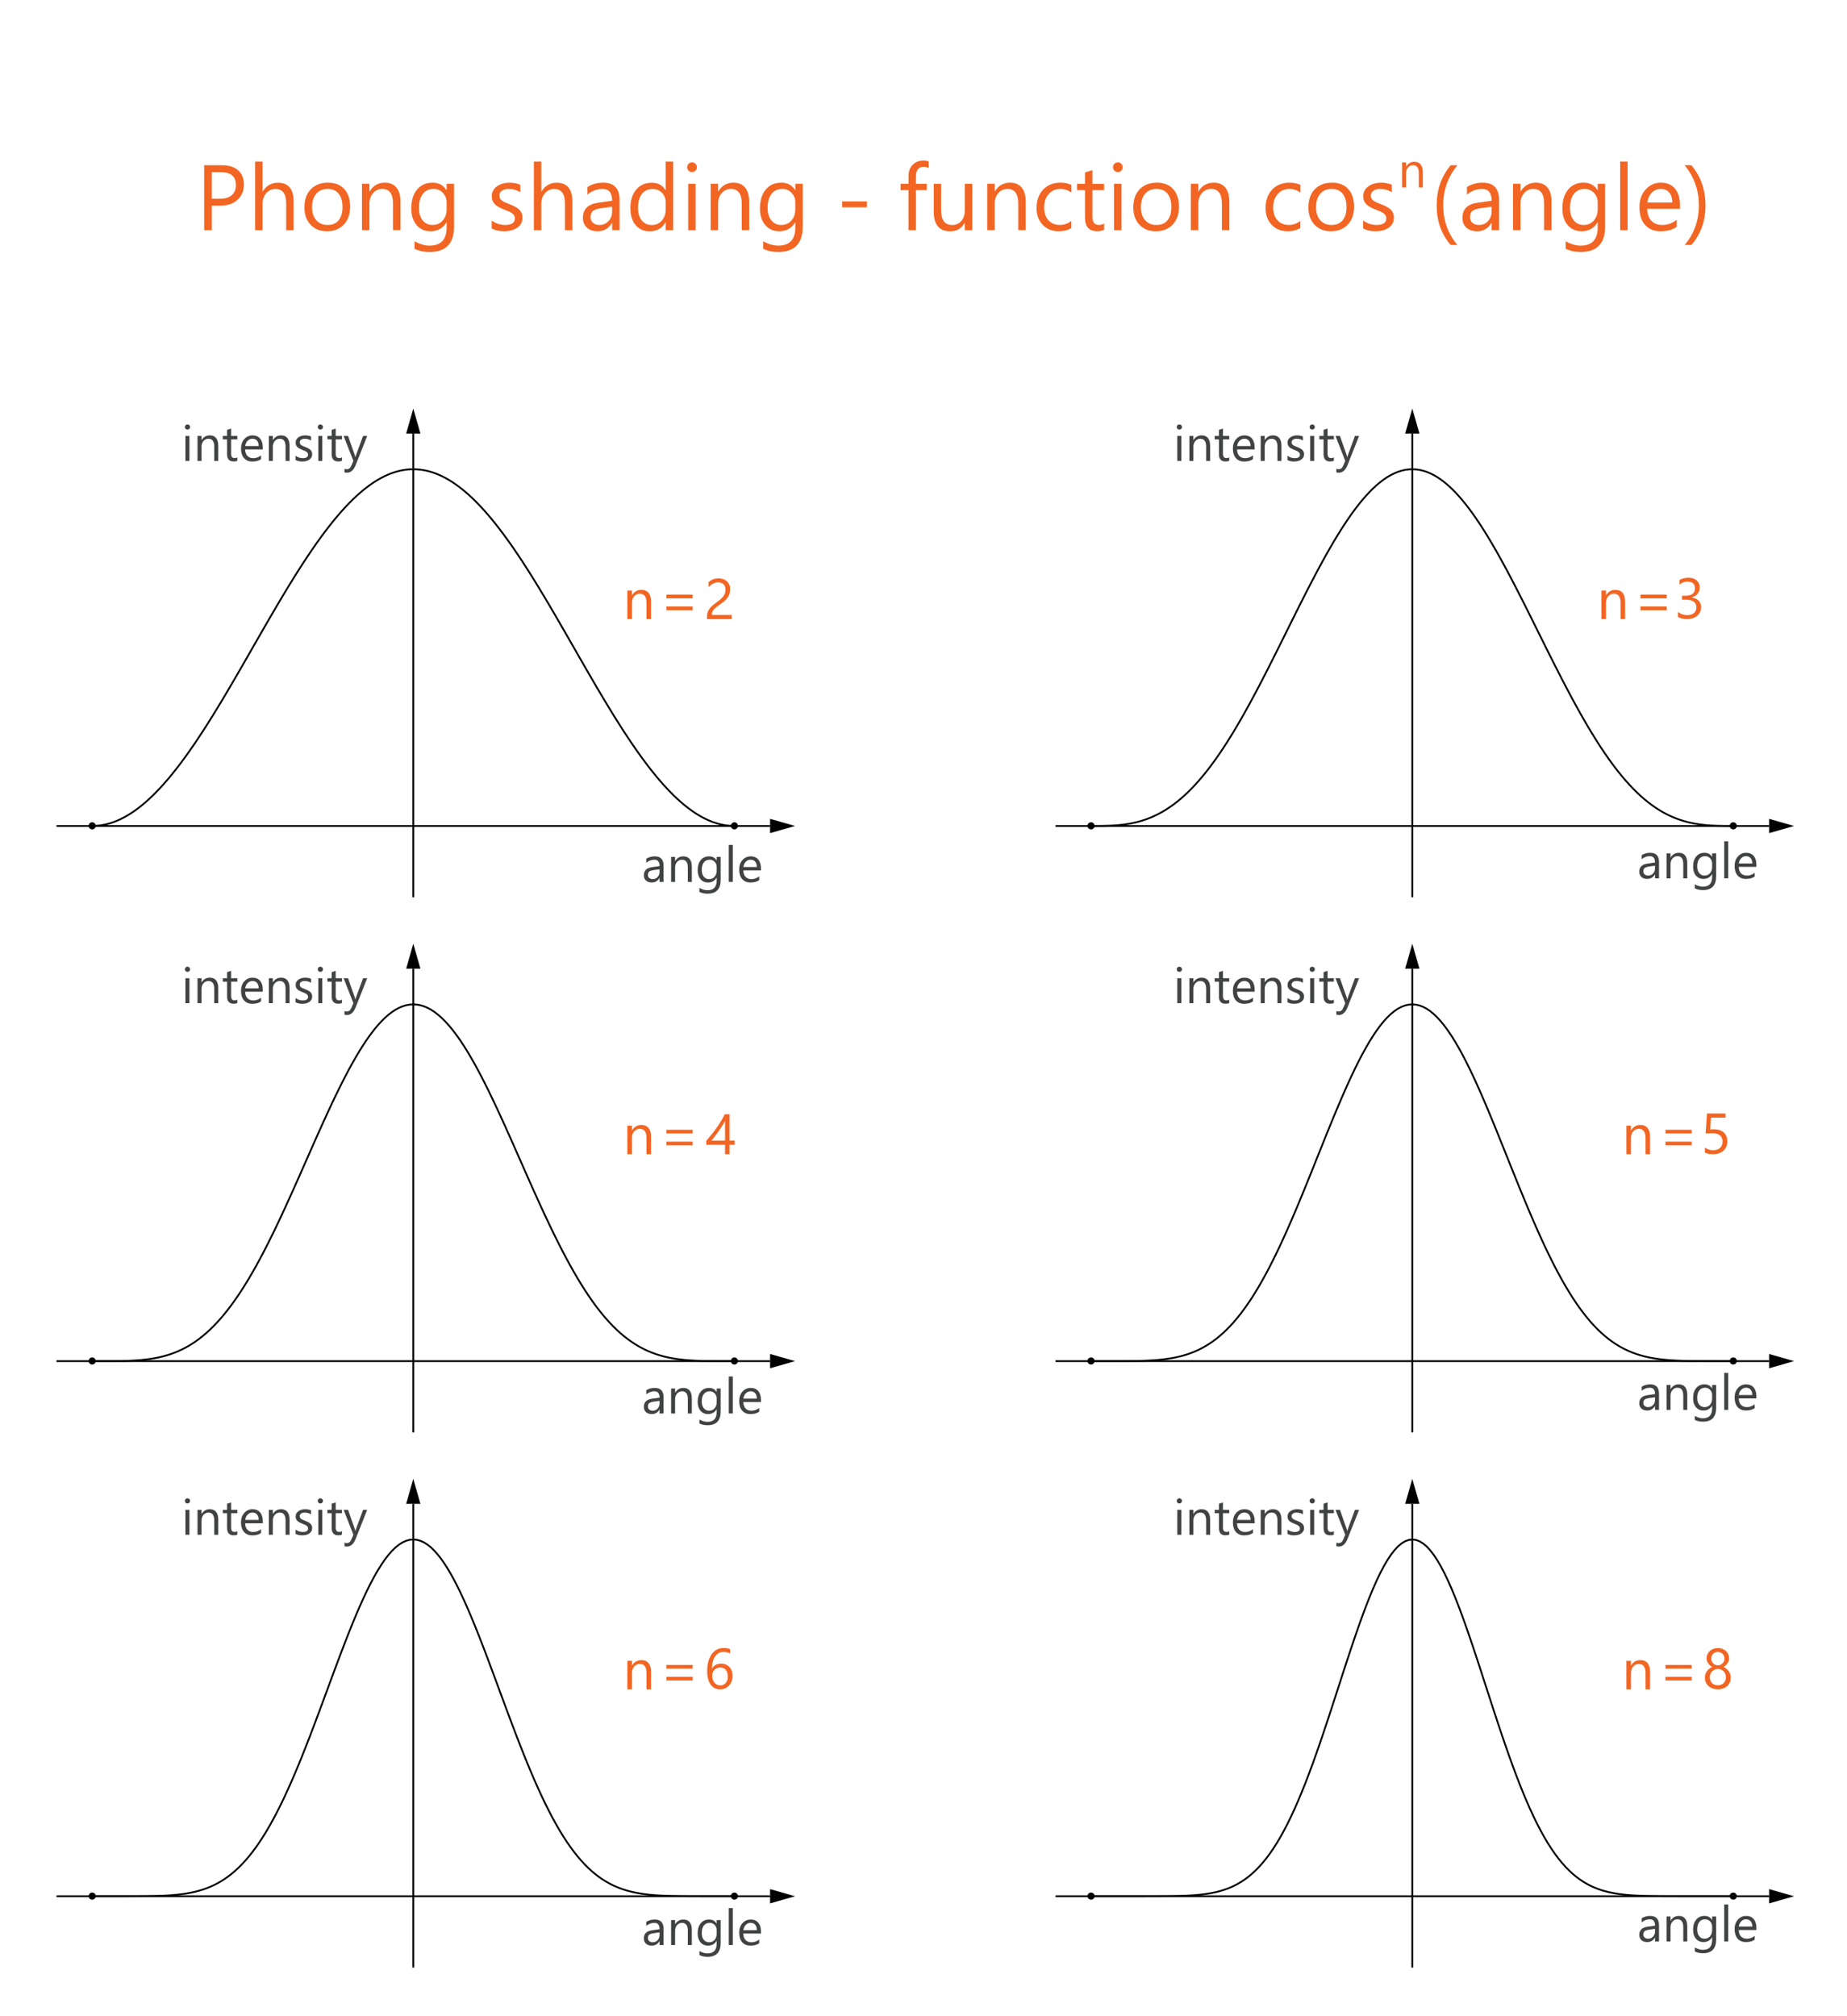 <?xml version="1.0" encoding="utf-8"?>
<!DOCTYPE svg PUBLIC "-//W3C//DTD SVG 1.1//EN" "http://www.w3.org/Graphics/SVG/1.1/DTD/svg11.dtd">
<svg  xmlns="http://www.w3.org/2000/svg" width="487" height="531.525" viewBox="18 -20 450 565" overflow="visible">
<g>
	<path fill="#F26522" d="M166.641,303.525h-1.281v-4.563c0-1.698-0.62-2.547-1.859-2.547c-0.641,0-1.17,0.241-1.59,0.723
		s-0.629,1.09-0.629,1.824v4.563H160v-8h1.281v1.328h0.031c0.604-1.01,1.479-1.516,2.625-1.516c0.875,0,1.544,0.283,2.008,0.848
		s0.695,1.381,0.695,2.449V303.525z"/>
	<path fill="#F26522" d="M178.297,297.713h-7.344v-1.031h7.344V297.713z M178.297,301.041h-7.344v-1.031h7.344V301.041z"/>
</g>
<g>
	<path fill="none" stroke="#000000" stroke-width="0.5" stroke-miterlimit="10" d="M0,211.525h200 M100,231.525v-130"/>
	<polyline points="100,101.525 98,101.525 100,94.525 102,101.525 100,101.525 	"/>
	<polyline points="200,211.525 200,213.525 207,211.525 200,209.525 200,211.525 	"/>
	<path d="M191,211.485c0-0.552-0.448-1-1-1s-1,0.448-1,1s0.448,1,1,1S191,212.037,191,211.485"/>
	<polyline fill="none" stroke="#000000" stroke-width="0.5" stroke-miterlimit="10" points="190,211.525 189,211.495 188,211.403 
		187,211.251 186,211.039 185,210.766 184,210.433 183,210.04 182,209.588 181,209.078 180,208.51 179,207.885 178,207.203 
		177,206.465 176,205.673 175,204.827 174,203.928 173,202.977 172,201.976 171,200.926 170,199.828 169,198.683 168,197.492 
		167,196.258 166,194.982 165,193.665 164,192.309 163,190.915 162,189.485 161,188.021 160,186.525 159,184.999 158,183.444 
		157,181.862 156,180.256 155,178.626 154,176.976 153,175.307 152,173.622 151,171.921 150,170.208 149,168.484 148,166.752 
		147,165.013 146,163.271 145,161.525 144,159.78 143,158.038 142,156.299 141,154.566 140,152.843 139,151.13 138,149.429 
		137,147.744 136,146.074 135,144.424 134,142.795 133,141.188 132,139.607 131,138.052 130,136.525 129,135.029 128,133.565 
		127,132.136 126,130.742 125,129.386 124,128.069 123,126.792 122,125.559 121,124.368 120,123.223 119,122.125 118,121.074 
		117,120.073 116,119.123 115,118.224 114,117.378 113,116.586 112,115.848 111,115.166 110,114.541 109,113.973 108,113.462 
		107,113.011 106,112.618 105,112.285 104,112.012 103,111.799 102,111.647 101,111.556 100,111.525 	"/>
	<path d="M11,211.485c0-0.552-0.448-1-1-1s-1,0.448-1,1s0.448,1,1,1S11,212.037,11,211.485"/>
	<path fill="none" stroke="#000000" stroke-width="0.5" stroke-miterlimit="10" d="M10,211.525l1-0.03l1-0.092l1-0.152l1-0.213
		l1-0.273l1-0.333l1-0.393l1-0.452l1-0.51l1-0.568l1-0.625l1-0.682l1-0.738l1-0.792l1-0.846l1-0.899l1-0.951l1-1.001l1-1.05l1-1.098
		l1-1.145l1-1.19l1-1.234l1-1.276l1-1.317l1-1.356l1-1.394l1-1.43l1-1.463l1-1.496l1-1.526l1-1.555l1-1.582l1-1.606l1-1.629l1-1.65
		l1-1.669l1-1.686l1-1.701l1-1.713l1-1.724l1-1.732l1-1.739l1-1.743l1-1.745l1-1.745l1-1.743l1-1.739l1-1.732l1-1.724l1-1.713
		l1-1.701l1-1.686l1-1.669l1-1.65l1-1.629l1-1.606l1-1.582l1-1.555l1-1.526l1-1.496l1-1.464l1-1.429l1-1.394l1-1.356l1-1.317
		l1-1.276l1-1.234l1-1.19l1-1.145l1-1.098l1-1.051l1-1.001l1-0.95l1-0.899l1-0.846l1-0.792l1-0.738l1-0.682l1-0.625l1-0.568l1-0.51
		l1-0.452l1-0.393l1-0.333l1-0.273l1-0.212l1-0.152l1-0.092l1-0.03 M280,211.525h200 M380,231.525v-130"/>
	<polyline points="380,101.525 378,101.525 380,94.525 382,101.525 380,101.525 	"/>
	<polyline points="480,211.525 480,213.525 487,211.525 480,209.525 480,211.525 	"/>
	<path d="M470.96,211.485c0-0.552-0.448-1-1-1s-1,0.448-1,1s0.448,1,1,1S470.96,212.037,470.96,211.485"/>
	<polyline fill="none" stroke="#000000" stroke-width="0.5" stroke-miterlimit="10" points="470,211.525 469,211.525 468,211.521 
		467,211.511 466,211.491 465,211.459 464,211.411 463,211.344 462,211.256 461,211.143 460,211.002 459,210.831 458,210.626 
		457,210.387 456,210.109 455,209.792 454,209.431 453,209.026 452,208.575 451,208.075 450,207.524 449,206.923 448,206.269 
		447,205.56 446,204.796 445,203.977 444,203.101 443,202.168 442,201.178 441,200.13 440,199.025 439,197.863 438,196.645 
		437,195.37 436,194.04 435,192.655 434,191.218 433,189.729 432,188.189 431,186.602 430,184.967 429,183.288 428,181.566 
		427,179.804 426,178.005 425,176.17 424,174.303 423,172.407 422,170.484 421,168.538 420,166.572 419,164.589 418,162.593 
		417,160.587 416,158.574 415,156.56 414,154.545 413,152.536 412,150.535 411,148.546 410,146.573 409,144.621 408,142.691 
		407,140.789 406,138.918 405,137.082 404,135.284 403,133.528 402,131.818 401,130.157 400,128.548 399,126.996 398,125.501 
		397,124.069 396,122.703 395,121.403 394,120.175 393,119.019 392,117.939 391,116.937 390,116.014 389,115.174 388,114.417 
		387,113.745 386,113.16 385,112.663 384,112.254 383,111.936 382,111.708 381,111.571 380,111.525 	"/>
	<path d="M290.96,211.485c0-0.552-0.448-1-1-1s-1,0.448-1,1s0.448,1,1,1S290.96,212.037,290.96,211.485"/>
	<path fill="none" stroke="#000000" stroke-width="0.5" stroke-miterlimit="10" d="M290,211.525l1,0l1-0.004l1-0.01l1-0.02l1-0.032
		l1-0.048l1-0.067l1-0.088l1-0.113l1-0.141l1-0.171l1-0.204l1-0.239l1-0.278l1-0.318l1-0.36l1-0.405l1-0.452l1-0.5l1-0.55l1-0.602
		l1-0.654l1-0.708l1-0.764l1-0.819l1-0.876l1-0.933l1-0.99l1-1.048l1-1.105l1-1.162l1-1.219l1-1.275l1-1.33l1-1.384l1-1.438l1-1.489
		l1-1.539l1-1.588l1-1.635l1-1.679l1-1.722l1-1.762l1-1.799l1-1.835l1-1.867l1-1.896l1-1.922l1-1.946l1-1.966l1-1.983l1-1.997
		l1-2.006l1-2.013l1-2.015l1-2.014l1-2.009l1-2.001l1-1.989l1-1.973l1-1.953l1-1.929l1-1.902l1-1.871l1-1.836l1-1.798l1-1.756
		l1-1.71l1-1.661l1-1.609l1-1.553l1-1.494l1-1.432l1-1.367l1-1.299l1-1.229l1-1.156l1-1.08l1-1.002l1-0.922l1-0.84l1-0.757l1-0.671
		l1-0.585l1-0.497l1-0.408l1-0.318l1-0.228l1-0.137l1-0.046 M0,361.525h200 M100,381.525v-130"/>
	<polyline points="100,251.525 98,251.525 100,244.525 102,251.525 100,251.525 	"/>
	<polyline points="200,361.525 200,363.525 207,361.525 200,359.525 200,361.525 	"/>
	<path d="M191,361.485c0-0.552-0.448-1-1-1s-1,0.448-1,1s0.448,1,1,1S191,362.037,191,361.485"/>
	<polyline fill="none" stroke="#000000" stroke-width="0.5" stroke-miterlimit="10" points="190,361.525 189,361.525 188,361.525 
		187,361.524 186,361.523 185,361.52 184,361.514 183,361.504 182,361.488 181,361.465 180,361.435 179,361.393 178,361.338 
		177,361.27 176,361.183 175,361.076 174,360.948 173,360.795 172,360.613 171,360.402 170,360.157 169,359.876 168,359.557 
		167,359.194 166,358.789 165,358.336 164,357.832 163,357.277 162,356.668 161,356.001 160,355.275 159,354.488 158,353.64 
		157,352.727 156,351.748 155,350.702 154,349.589 153,348.408 152,347.158 151,345.84 150,344.454 149,343 148,341.479 
		147,339.892 146,338.24 145,336.525 144,334.75 143,332.916 142,331.025 141,329.082 140,327.089 139,325.049 138,322.967 
		137,320.844 136,318.688 135,316.5 134,314.287 133,312.053 132,309.803 131,307.542 130,305.275 129,303.009 128,300.749 
		127,298.499 126,296.267 125,294.057 124,291.875 123,289.729 122,287.622 121,285.562 120,283.553 119,281.601 118,279.712 
		117,277.891 116,276.144 115,274.474 114,272.888 113,271.39 112,269.984 111,268.674 110,267.465 109,266.36 108,265.362 
		107,264.474 106,263.699 105,263.039 104,262.496 103,262.072 102,261.769 101,261.586 100,261.525 	"/>
	<path d="M11,361.485c0-0.552-0.448-1-1-1s-1,0.448-1,1s0.448,1,1,1S11,362.037,11,361.485"/>
	<path fill="none" stroke="#000000" stroke-width="0.5" stroke-miterlimit="10" d="M10,361.525h1h1l1-0.001l1-0.001l1-0.004l1-0.006
		l1-0.01l1-0.016l1-0.023l1-0.03l1-0.042l1-0.055l1-0.068l1-0.087l1-0.106l1-0.128l1-0.153l1-0.182l1-0.211l1-0.245l1-0.281l1-0.319
		l1-0.362l1-0.405l1-0.453l1-0.504l1-0.555l1-0.609l1-0.667l1-0.726l1-0.787l1-0.849l1-0.913l1-0.979l1-1.046l1-1.113l1-1.181
		l1-1.25l1-1.318l1-1.386L51,343l1-1.521l1-1.587l1-1.651l1-1.715l1-1.775l1-1.834l1-1.891l1-1.943l1-1.993l1-2.04l1-2.082l1-2.123
		l1-2.156l1-2.188l1-2.213l1-2.234l1-2.25l1-2.261l1-2.266l1-2.267l1-2.26l1-2.25l1-2.232l1-2.21l1-2.181l1-2.147l1-2.106l1-2.061
		l1-2.009l1-1.952l1-1.889l1-1.821l1-1.748l1-1.669l1-1.586l1-1.499l1-1.406l1-1.31l1-1.209l1-1.105l1-0.998l1-0.888l1-0.775l1-0.66
		l1-0.543l1-0.424l1-0.304l1-0.182l1-0.061 M280,361.525h200 M380,381.525v-130"/>
	<polyline points="380,251.525 378,251.525 380,244.525 382,251.525 380,251.525 	"/>
	<polyline points="480,361.525 480,363.525 487,361.525 480,359.525 480,361.525 	"/>
	<path d="M470.96,361.485c0-0.552-0.448-1-1-1s-1,0.448-1,1s0.448,1,1,1S470.96,362.037,470.96,361.485"/>
	<polyline fill="none" stroke="#000000" stroke-width="0.5" stroke-miterlimit="10" points="470,361.525 469,361.525 468,361.525 
		467,361.525 466,361.525 465,361.525 464,361.524 463,361.522 462,361.52 461,361.516 460,361.51 459,361.5 458,361.486 
		457,361.468 456,361.442 455,361.409 454,361.366 453,361.312 452,361.244 451,361.16 450,361.058 449,360.935 448,360.787 
		447,360.615 446,360.412 445,360.178 444,359.906 443,359.597 442,359.244 441,358.848 440,358.4 439,357.901 438,357.347 
		437,356.732 436,356.058 435,355.317 434,354.51 433,353.631 432,352.68 431,351.654 430,350.553 429,349.371 428,348.111 
		427,346.771 426,345.35 425,343.848 424,342.265 423,340.602 422,338.859 421,337.041 420,335.146 419,333.178 418,331.141 
		417,329.036 416,326.869 415,324.643 414,322.363 413,320.034 412,317.662 411,315.252 410,312.812 409,310.346 408,307.862 
		407,305.368 406,302.871 405,300.378 404,297.897 403,295.436 402,293.003 401,290.607 400,288.255 399,285.955 398,283.716 
		397,281.545 396,279.451 395,277.44 394,275.521 393,273.7 392,271.984 391,270.38 390,268.894 389,267.531 388,266.297 
		387,265.197 386,264.234 385,263.414 384,262.737 383,262.209 382,261.83 381,261.602 380,261.525 	"/>
	<path d="M290.96,361.485c0-0.552-0.448-1-1-1s-1,0.448-1,1s0.448,1,1,1S290.96,362.037,290.96,361.485"/>
	<path fill="none" stroke="#000000" stroke-width="0.5" stroke-miterlimit="10" d="M290,361.525h1h1h1h1h1l1-0.001l1-0.002l1-0.003
		l1-0.004l1-0.006l1-0.01l1-0.014l1-0.019l1-0.025l1-0.033l1-0.043l1-0.055l1-0.067l1-0.084l1-0.103l1-0.123l1-0.147l1-0.172
		l1-0.203l1-0.234l1-0.271l1-0.31l1-0.353l1-0.396l1-0.447l1-0.499l1-0.555l1-0.614l1-0.675l1-0.74l1-0.808l1-0.879l1-0.951l1-1.025
		l1-1.102l1-1.182l1-1.26l1-1.34l1-1.422l1-1.502l1-1.583l1-1.663l1-1.742l1-1.818l1-1.896l1-1.968l1-2.037l1-2.104l1-2.167l1-2.227
		l1-2.279l1-2.329l1-2.372l1-2.41l1-2.44l1-2.466l1-2.483l1-2.494l1-2.497l1-2.493l1-2.481l1-2.461l1-2.433l1-2.396l1-2.352l1-2.3
		l1-2.239l1-2.17l1-2.095l1-2.01l1-1.919l1-1.821l1-1.716l1-1.604l1-1.486l1-1.363l1-1.234l1-1.1l1-0.963l1-0.821l1-0.676l1-0.528
		l1-0.379l1-0.228l1-0.076 M0,511.525h200 M100,531.525v-130"/>
	<polyline points="100,401.525 98,401.525 100,394.525 102,401.525 100,401.525 	"/>
	<polyline points="200,511.525 200,513.525 207,511.525 200,509.525 200,511.525 	"/>
	<path d="M191,511.485c0-0.552-0.448-1-1-1s-1,0.448-1,1s0.448,1,1,1S191,512.037,191,511.485"/>
	<polyline fill="none" stroke="#000000" stroke-width="0.5" stroke-miterlimit="10" points="190,511.525 189,511.525 188,511.525 
		187,511.525 186,511.525 185,511.525 184,511.525 183,511.525 182,511.524 181,511.523 180,511.522 179,511.521 178,511.518 
		177,511.513 176,511.506 175,511.495 174,511.481 173,511.463 172,511.438 171,511.406 170,511.365 169,511.313 168,511.249 
		167,511.17 166,511.072 165,510.955 164,510.816 163,510.65 162,510.455 161,510.227 160,509.963 159,509.658 158,509.311 
		157,508.915 156,508.468 155,507.965 154,507.401 153,506.774 152,506.08 151,505.313 150,504.472 149,503.552 148,502.55 
		147,501.463 146,500.289 145,499.025 144,497.67 143,496.223 142,494.682 141,493.047 140,491.317 139,489.495 138,487.582 
		137,485.578 136,483.487 135,481.313 134,479.059 133,476.729 132,474.327 131,471.861 130,469.338 129,466.763 128,464.144 
		127,461.489 126,458.807 125,456.107 124,453.398 123,450.689 122,447.993 121,445.317 120,442.674 119,440.072 118,437.524 
		117,435.04 116,432.631 115,430.306 114,428.076 113,425.951 112,423.941 111,422.055 110,420.302 109,418.688 108,417.225 
		107,415.915 106,414.768 105,413.787 104,412.979 103,412.345 102,411.891 101,411.617 100,411.525 	"/>
	<path d="M11,511.485c0-0.552-0.448-1-1-1s-1,0.448-1,1s0.448,1,1,1S11,512.037,11,511.485"/>
	<path fill="none" stroke="#000000" stroke-width="0.5" stroke-miterlimit="10" d="M10,511.525h1h1h1h1h1h1h1l1-0.001l1-0.001
		l1-0.001l1-0.002l1-0.003l1-0.005l1-0.007l1-0.011l1-0.014l1-0.019l1-0.024l1-0.032l1-0.041l1-0.052l1-0.064l1-0.079l1-0.098
		l1-0.117l1-0.139l1-0.166l1-0.195l1-0.229l1-0.264l1-0.305l1-0.348l1-0.396l1-0.447l1-0.503l1-0.563l1-0.627l1-0.694l1-0.767
		l1-0.842l1-0.92l1-1.002l1-1.087l1-1.174l1-1.264l1-1.355l1-1.447l1-1.541l1-1.635l1-1.729l1-1.822l1-1.913l1-2.004l1-2.091
		l1-2.175l1-2.254l1-2.33l1-2.401l1-2.466l1-2.523l1-2.575l1-2.619l1-2.654l1-2.683l1-2.699l1-2.709l1-2.709l1-2.696l1-2.676
		l1-2.644l1-2.602l1-2.548l1-2.484l1-2.409l1-2.325l1-2.229l1-2.125l1-2.01l1-1.887l1-1.753l1-1.613l1-1.464l1-1.31l1-1.147l1-0.98
		l1-0.809l1-0.634l1-0.454l1-0.273l1-0.092 M280,511.525h200 M380,531.525v-130"/>
	<polyline points="380,401.525 378,401.525 380,394.525 382,401.525 380,401.525 	"/>
	<polyline points="480,511.525 480,513.525 487,511.525 480,509.525 480,511.525 	"/>
	<path d="M470.96,511.485c0-0.552-0.448-1-1-1s-1,0.448-1,1s0.448,1,1,1S470.96,512.037,470.96,511.485"/>
	<polyline fill="none" stroke="#000000" stroke-width="0.5" stroke-miterlimit="10" points="470,511.525 469,511.525 468,511.525 
		467,511.525 466,511.525 465,511.525 464,511.525 463,511.525 462,511.525 461,511.525 460,511.525 459,511.525 458,511.525 
		457,511.525 456,511.524 455,511.523 454,511.521 453,511.52 452,511.518 451,511.513 450,511.507 449,511.498 448,511.486 
		447,511.471 446,511.45 445,511.424 444,511.389 443,511.345 442,511.289 441,511.221 440,511.135 439,511.03 438,510.903 
		437,510.751 436,510.569 435,510.354 434,510.101 433,509.805 432,509.461 431,509.065 430,508.611 429,508.094 428,507.507 
		427,506.846 426,506.104 425,505.275 424,504.355 423,503.34 422,502.223 421,501 420,499.667 419,498.221 418,496.657 
		417,494.976 416,493.174 415,491.252 414,489.211 413,487.05 412,484.773 411,482.383 410,479.885 409,477.283 408,474.587 
		407,471.802 406,468.938 405,466.005 404,463.014 403,459.978 402,456.908 401,453.82 400,450.728 399,447.646 398,444.591 
		397,441.578 396,438.625 395,435.746 394,432.96 393,430.281 392,427.727 391,425.313 390,423.053 389,420.961 388,419.051 
		387,417.335 386,415.824 385,414.529 384,413.457 383,412.617 382,412.012 381,411.646 380,411.525 	"/>
	<path d="M290.96,511.485c0-0.552-0.448-1-1-1s-1,0.448-1,1s0.448,1,1,1S290.96,512.037,290.96,511.485"/>
	<polyline fill="none" stroke="#000000" stroke-width="0.5" stroke-miterlimit="10" points="290,511.525 291,511.525 292,511.525 
		293,511.525 294,511.525 295,511.525 296,511.525 297,511.525 298,511.525 299,511.525 300,511.525 301,511.525 302,511.525 
		303,511.525 304,511.524 305,511.523 306,511.521 307,511.52 308,511.518 309,511.513 310,511.507 311,511.498 312,511.486 
		313,511.471 314,511.45 315,511.424 316,511.389 317,511.345 318,511.289 319,511.221 320,511.135 321,511.03 322,510.903 
		323,510.751 324,510.569 325,510.354 326,510.101 327,509.805 328,509.461 329,509.065 330,508.611 331,508.094 332,507.507 
		333,506.846 334,506.104 335,505.275 336,504.355 337,503.34 338,502.223 339,501 340,499.667 341,498.221 342,496.657 
		343,494.976 344,493.174 345,491.252 346,489.211 347,487.05 348,484.773 349,482.383 350,479.885 351,477.283 352,474.587 
		353,471.802 354,468.938 355,466.005 356,463.014 357,459.978 358,456.908 359,453.82 360,450.728 361,447.646 362,444.591 
		363,441.578 364,438.625 365,435.746 366,432.96 367,430.281 368,427.727 369,425.313 370,423.053 371,420.961 372,419.051 
		373,417.335 374,415.824 375,414.529 376,413.457 377,412.617 378,412.012 379,411.646 380,411.525 	"/>
</g>
<g transform="translate(0 25)">
	<path fill="#F26522" d="M43.52,12.645v6.881h-2.133V1.32h5.002c1.946,0,3.455,0.474,4.526,1.422
		c1.071,0.948,1.606,2.285,1.606,4.012s-0.595,3.14-1.784,4.24c-1.189,1.101-2.795,1.65-4.818,1.65H43.52z M43.52,3.25v7.465h2.234
		c1.473,0,2.596-0.336,3.371-1.009s1.162-1.623,1.162-2.85c0-2.403-1.422-3.605-4.266-3.605H43.52z"/>
	<path fill="#F26522" d="M66.46,19.525h-2.082v-7.49c0-2.708-1.007-4.063-3.021-4.063c-1.016,0-1.871,0.392-2.564,1.174
		c-0.694,0.783-1.041,1.788-1.041,3.015v7.363h-2.082V0.279h2.082v8.404h0.051c0.999-1.642,2.42-2.463,4.266-2.463
		c2.928,0,4.393,1.765,4.393,5.294V19.525z"/>
	<path fill="#F26522" d="M75.816,19.814c-1.921,0-3.455-0.607-4.602-1.822s-1.72-2.825-1.72-4.831c0-2.184,0.597-3.889,1.79-5.116
		c1.193-1.227,2.806-1.841,4.837-1.841c1.938,0,3.451,0.597,4.539,1.79s1.631,2.848,1.631,4.964c0,2.074-0.586,3.734-1.758,4.983
		S77.788,19.814,75.816,19.814z M75.969,7.957c-1.337,0-2.396,0.455-3.174,1.365c-0.779,0.91-1.168,2.165-1.168,3.764
		c0,1.541,0.394,2.755,1.181,3.644s1.841,1.333,3.161,1.333c1.346,0,2.38-0.436,3.104-1.308c0.724-0.872,1.085-2.111,1.085-3.72
		c0-1.625-0.362-2.877-1.085-3.758C78.349,8.397,77.314,7.957,75.969,7.957z"/>
	<path fill="#F26522" d="M96.408,19.51h-2.082v-7.414c0-2.759-1.007-4.139-3.021-4.139c-1.041,0-1.902,0.392-2.583,1.174
		s-1.022,1.771-1.022,2.964v7.414h-2.082v-13h2.082v2.158h0.051c0.981-1.642,2.403-2.463,4.266-2.463
		c1.422,0,2.509,0.459,3.263,1.377c0.753,0.918,1.13,2.245,1.13,3.98V19.51z"/>
	<path fill="#F26522" d="M111.427,18.469c0,4.773-2.285,7.16-6.855,7.16c-1.608,0-3.013-0.305-4.215-0.914v-2.082
		c1.464,0.813,2.86,1.219,4.189,1.219c3.199,0,4.799-1.701,4.799-5.104v-1.422h-0.051c-0.99,1.659-2.48,2.488-4.469,2.488
		c-1.617,0-2.918-0.578-3.904-1.733s-1.479-2.706-1.479-4.653c0-2.209,0.531-3.965,1.593-5.269c1.062-1.303,2.516-1.955,4.361-1.955
		c1.752,0,3.051,0.703,3.897,2.107h0.051V6.51h2.082V18.469z M109.345,13.632v-1.917c0-1.032-0.349-1.917-1.047-2.653
		s-1.568-1.104-2.609-1.104c-1.287,0-2.294,0.468-3.021,1.403c-0.728,0.935-1.092,2.245-1.092,3.929
		c0,1.447,0.349,2.604,1.047,3.472s1.623,1.301,2.774,1.301c1.168,0,2.118-0.415,2.85-1.244
		C108.979,15.989,109.345,14.927,109.345,13.632z"/>
	<path fill="#F26522" d="M121.977,19.04v-2.234c1.134,0.838,2.382,1.257,3.745,1.257c1.828,0,2.742-0.609,2.742-1.828
		c0-0.347-0.078-0.641-0.235-0.882s-0.368-0.455-0.635-0.641c-0.267-0.186-0.58-0.354-0.939-0.501s-0.747-0.302-1.162-0.463
		c-0.576-0.229-1.081-0.459-1.517-0.692s-0.8-0.495-1.092-0.787s-0.512-0.624-0.66-0.997c-0.148-0.372-0.222-0.808-0.222-1.308
		c0-0.609,0.14-1.149,0.419-1.619s0.651-0.863,1.117-1.181c0.465-0.317,0.997-0.556,1.593-0.717
		c0.597-0.161,1.212-0.241,1.847-0.241c1.125,0,2.133,0.195,3.021,0.584v2.107c-0.957-0.626-2.057-0.939-3.301-0.939
		c-0.39,0-0.741,0.044-1.054,0.133c-0.313,0.089-0.582,0.214-0.806,0.375c-0.224,0.161-0.398,0.354-0.521,0.578
		s-0.184,0.472-0.184,0.743c0,0.339,0.062,0.622,0.184,0.851s0.302,0.432,0.54,0.609c0.237,0.178,0.524,0.339,0.863,0.482
		c0.338,0.144,0.724,0.301,1.155,0.47c0.575,0.22,1.092,0.446,1.549,0.679s0.846,0.495,1.168,0.787
		c0.321,0.292,0.569,0.628,0.743,1.009s0.26,0.834,0.26,1.358c0,0.644-0.142,1.202-0.425,1.676
		c-0.284,0.474-0.663,0.868-1.136,1.181c-0.474,0.313-1.02,0.546-1.638,0.698c-0.618,0.152-1.266,0.229-1.942,0.229
		C124.118,19.814,122.958,19.556,121.977,19.04z"/>
	<path fill="#F26522" d="M144.587,19.525h-2.082v-7.49c0-2.708-1.007-4.063-3.021-4.063c-1.016,0-1.871,0.392-2.564,1.174
		c-0.694,0.783-1.041,1.788-1.041,3.015v7.363h-2.082V0.279h2.082v8.404h0.051c0.999-1.642,2.42-2.463,4.266-2.463
		c2.928,0,4.393,1.765,4.393,5.294V19.525z"/>
	<path fill="#F26522" d="M157.815,19.51h-2.082v-2.031h-0.051c-0.906,1.558-2.239,2.336-3.999,2.336
		c-1.295,0-2.309-0.343-3.041-1.028s-1.098-1.595-1.098-2.729c0-2.429,1.43-3.842,4.291-4.24l3.897-0.546
		c0-2.209-0.893-3.313-2.679-3.313c-1.566,0-2.979,0.533-4.24,1.6V7.424c1.278-0.813,2.75-1.219,4.418-1.219
		c3.055,0,4.583,1.617,4.583,4.85V19.51z M155.733,12.934l-3.136,0.432c-0.965,0.136-1.693,0.375-2.184,0.717
		c-0.491,0.343-0.736,0.95-0.736,1.822c0,0.635,0.227,1.153,0.679,1.555s1.056,0.603,1.809,0.603c1.032,0,1.885-0.362,2.558-1.085
		s1.009-1.64,1.009-2.749V12.934z"/>
	<path fill="#F26522" d="M172.834,19.525h-2.082v-2.209h-0.051c-0.965,1.676-2.455,2.514-4.469,2.514
		c-1.634,0-2.939-0.582-3.917-1.746s-1.466-2.749-1.466-4.754c0-2.149,0.542-3.872,1.625-5.167c1.083-1.295,2.526-1.942,4.329-1.942
		c1.786,0,3.085,0.703,3.897,2.107h0.051V0.279h2.082V19.525z M170.752,13.647V11.73c0-1.049-0.347-1.938-1.041-2.666
		c-0.694-0.728-1.574-1.092-2.641-1.092c-1.27,0-2.269,0.466-2.996,1.396c-0.728,0.931-1.092,2.218-1.092,3.859
		c0,1.498,0.349,2.681,1.047,3.548s1.635,1.301,2.812,1.301c1.159,0,2.101-0.419,2.825-1.257S170.752,14.926,170.752,13.647z"/>
	<path fill="#F26522" d="M178.115,3.225c-0.373,0-0.69-0.127-0.952-0.381c-0.263-0.254-0.394-0.575-0.394-0.965
		c0-0.389,0.131-0.713,0.394-0.971c0.262-0.258,0.58-0.387,0.952-0.387c0.381,0,0.705,0.129,0.971,0.387s0.4,0.582,0.4,0.971
		c0,0.373-0.133,0.69-0.4,0.952C178.82,3.094,178.496,3.225,178.115,3.225z M179.131,19.525h-2.082v-13h2.082V19.525z"/>
	<path fill="#F26522" d="M194.137,19.51h-2.082v-7.414c0-2.759-1.007-4.139-3.021-4.139c-1.041,0-1.902,0.392-2.583,1.174
		s-1.022,1.771-1.022,2.964v7.414h-2.082v-13h2.082v2.158h0.051c0.981-1.642,2.403-2.463,4.266-2.463
		c1.422,0,2.509,0.459,3.263,1.377c0.753,0.918,1.13,2.245,1.13,3.98V19.51z"/>
	<path fill="#F26522" d="M209.155,18.469c0,4.773-2.285,7.16-6.855,7.16c-1.608,0-3.013-0.305-4.215-0.914v-2.082
		c1.464,0.813,2.86,1.219,4.189,1.219c3.199,0,4.799-1.701,4.799-5.104v-1.422h-0.051c-0.99,1.659-2.479,2.488-4.469,2.488
		c-1.616,0-2.918-0.578-3.903-1.733c-0.986-1.155-1.479-2.706-1.479-4.653c0-2.209,0.531-3.965,1.593-5.269
		c1.063-1.303,2.516-1.955,4.361-1.955c1.752,0,3.051,0.703,3.897,2.107h0.051V6.51h2.082V18.469z M207.073,13.632v-1.917
		c0-1.032-0.349-1.917-1.048-2.653c-0.697-0.736-1.567-1.104-2.608-1.104c-1.286,0-2.294,0.468-3.021,1.403
		s-1.092,2.245-1.092,3.929c0,1.447,0.349,2.604,1.048,3.472c0.697,0.868,1.622,1.301,2.773,1.301c1.168,0,2.118-0.415,2.85-1.244
		C206.707,15.989,207.073,14.927,207.073,13.632z"/>
	<path fill="#F26522" d="M227.145,13.102h-6.932v-1.638h6.932V13.102z"/>
	<path fill="#F26522" d="M244.436,2.107c-0.406-0.229-0.867-0.343-1.384-0.343c-1.456,0-2.184,0.918-2.184,2.755v2.006h3.047v1.777
		h-3.047v11.223h-2.069V8.303h-2.222V6.525h2.222V4.418c0-1.362,0.394-2.439,1.181-3.231S241.748,0,242.925,0
		c0.635,0,1.138,0.076,1.511,0.229V2.107z"/>
	<path fill="#F26522" d="M256.661,19.525h-2.082v-2.057h-0.051c-0.863,1.574-2.2,2.361-4.012,2.361
		c-3.098,0-4.646-1.845-4.646-5.535v-7.77h2.069v7.439c0,2.742,1.049,4.113,3.148,4.113c1.016,0,1.852-0.375,2.508-1.124
		c0.655-0.749,0.983-1.729,0.983-2.939v-7.49h2.082V19.525z"/>
	<path fill="#F26522" d="M271.654,19.51h-2.082v-7.414c0-2.759-1.008-4.139-3.021-4.139c-1.041,0-1.902,0.392-2.584,1.174
		c-0.681,0.783-1.021,1.771-1.021,2.964v7.414h-2.082v-13h2.082v2.158h0.051c0.981-1.642,2.403-2.463,4.266-2.463
		c1.422,0,2.51,0.459,3.263,1.377s1.13,2.245,1.13,3.98V19.51z"/>
	<path fill="#F26522" d="M284.438,18.913c-0.999,0.601-2.184,0.901-3.555,0.901c-1.854,0-3.35-0.603-4.487-1.809
		c-1.139-1.206-1.708-2.77-1.708-4.691c0-2.141,0.613-3.861,1.841-5.161c1.227-1.299,2.865-1.949,4.913-1.949
		c1.143,0,2.149,0.212,3.021,0.635v2.133c-0.965-0.677-1.997-1.016-3.098-1.016c-1.329,0-2.419,0.476-3.269,1.428
		c-0.852,0.952-1.276,2.203-1.276,3.751c0,1.523,0.399,2.726,1.2,3.605c0.799,0.88,1.872,1.32,3.218,1.32
		c1.134,0,2.2-0.376,3.199-1.13V18.913z"/>
	<path fill="#F26522" d="M293.617,19.398c-0.491,0.271-1.139,0.406-1.942,0.406c-2.276,0-3.415-1.27-3.415-3.809V8.303h-2.234V6.525
		h2.234V3.352l2.082-0.673v3.847h3.275v1.777h-3.275v7.325c0,0.872,0.148,1.494,0.444,1.866c0.296,0.373,0.787,0.559,1.473,0.559
		c0.524,0,0.978-0.144,1.358-0.432V19.398z"/>
	<path fill="#F26522" d="M297.464,3.225c-0.372,0-0.69-0.127-0.952-0.381c-0.263-0.254-0.394-0.575-0.394-0.965
		c0-0.389,0.131-0.713,0.394-0.971c0.262-0.258,0.58-0.387,0.952-0.387c0.381,0,0.704,0.129,0.972,0.387
		c0.266,0.258,0.399,0.582,0.399,0.971c0,0.373-0.134,0.69-0.399,0.952C298.168,3.094,297.845,3.225,297.464,3.225z M298.479,19.525
		h-2.082v-13h2.082V19.525z"/>
	<path fill="#F26522" d="M308.128,19.814c-1.921,0-3.455-0.607-4.603-1.822c-1.146-1.214-1.72-2.825-1.72-4.831
		c0-2.184,0.597-3.889,1.79-5.116c1.193-1.227,2.806-1.841,4.837-1.841c1.938,0,3.451,0.597,4.538,1.79
		c1.088,1.193,1.632,2.848,1.632,4.964c0,2.074-0.586,3.734-1.759,4.983C311.672,19.19,310.1,19.814,308.128,19.814z M308.28,7.957
		c-1.337,0-2.396,0.455-3.174,1.365s-1.168,2.165-1.168,3.764c0,1.541,0.394,2.755,1.181,3.644s1.841,1.333,3.161,1.333
		c1.346,0,2.38-0.436,3.104-1.308c0.723-0.872,1.085-2.111,1.085-3.72c0-1.625-0.362-2.877-1.085-3.758
		C310.66,8.397,309.626,7.957,308.28,7.957z"/>
	<path fill="#F26522" d="M328.72,19.51h-2.082v-7.414c0-2.759-1.007-4.139-3.021-4.139c-1.041,0-1.902,0.392-2.583,1.174
		c-0.682,0.783-1.022,1.771-1.022,2.964v7.414h-2.082v-13h2.082v2.158h0.051c0.981-1.642,2.403-2.463,4.266-2.463
		c1.422,0,2.509,0.459,3.263,1.377c0.753,0.918,1.13,2.245,1.13,3.98V19.51z"/>
	<path fill="#F26522" d="M348.626,18.913c-0.999,0.601-2.184,0.901-3.555,0.901c-1.854,0-3.35-0.603-4.487-1.809
		c-1.139-1.206-1.708-2.77-1.708-4.691c0-2.141,0.613-3.861,1.841-5.161c1.227-1.299,2.865-1.949,4.913-1.949
		c1.143,0,2.149,0.212,3.021,0.635v2.133c-0.965-0.677-1.997-1.016-3.098-1.016c-1.329,0-2.419,0.476-3.269,1.428
		c-0.852,0.952-1.276,2.203-1.276,3.751c0,1.523,0.399,2.726,1.2,3.605c0.799,0.88,1.872,1.32,3.218,1.32
		c1.134,0,2.2-0.376,3.199-1.13V18.913z"/>
	<path fill="#F26522" d="M357.208,19.814c-1.921,0-3.455-0.607-4.603-1.822c-1.146-1.214-1.72-2.825-1.72-4.831
		c0-2.184,0.597-3.889,1.79-5.116c1.193-1.227,2.806-1.841,4.837-1.841c1.938,0,3.451,0.597,4.538,1.79
		c1.088,1.193,1.632,2.848,1.632,4.964c0,2.074-0.586,3.734-1.759,4.983C360.752,19.19,359.18,19.814,357.208,19.814z M357.36,7.957
		c-1.337,0-2.396,0.455-3.174,1.365s-1.168,2.165-1.168,3.764c0,1.541,0.394,2.755,1.181,3.644s1.841,1.333,3.161,1.333
		c1.346,0,2.38-0.436,3.104-1.308c0.723-0.872,1.085-2.111,1.085-3.72c0-1.625-0.362-2.877-1.085-3.758
		C359.74,8.397,358.706,7.957,357.36,7.957z"/>
	<path fill="#F26522" d="M366.222,19.04v-2.234c1.134,0.838,2.382,1.257,3.745,1.257c1.828,0,2.742-0.609,2.742-1.828
		c0-0.347-0.078-0.641-0.234-0.882c-0.157-0.241-0.369-0.455-0.635-0.641c-0.268-0.186-0.58-0.354-0.939-0.501
		c-0.36-0.148-0.748-0.302-1.162-0.463c-0.576-0.229-1.081-0.459-1.518-0.692c-0.436-0.233-0.799-0.495-1.092-0.787
		c-0.291-0.292-0.512-0.624-0.66-0.997c-0.147-0.372-0.222-0.808-0.222-1.308c0-0.609,0.14-1.149,0.419-1.619
		s0.651-0.863,1.117-1.181c0.465-0.317,0.996-0.556,1.594-0.717c0.596-0.161,1.212-0.241,1.847-0.241
		c1.126,0,2.133,0.195,3.021,0.584v2.107c-0.956-0.626-2.057-0.939-3.301-0.939c-0.39,0-0.741,0.044-1.054,0.133
		c-0.313,0.089-0.582,0.214-0.807,0.375c-0.224,0.161-0.397,0.354-0.52,0.578c-0.123,0.224-0.185,0.472-0.185,0.743
		c0,0.339,0.062,0.622,0.185,0.851c0.122,0.229,0.302,0.432,0.539,0.609c0.236,0.178,0.524,0.339,0.863,0.482
		c0.338,0.144,0.724,0.301,1.155,0.47c0.575,0.22,1.092,0.446,1.549,0.679s0.847,0.495,1.168,0.787s0.569,0.628,0.743,1.009
		c0.173,0.381,0.26,0.834,0.26,1.358c0,0.644-0.142,1.202-0.426,1.676c-0.283,0.474-0.662,0.868-1.136,1.181
		c-0.474,0.313-1.021,0.546-1.638,0.698c-0.618,0.152-1.266,0.229-1.942,0.229C368.363,19.814,367.203,19.556,366.222,19.04z"/>
	<path fill="#F26522" d="M382.945,7.525h-1.121V3.533c0-1.485-0.542-2.229-1.627-2.229c-0.561,0-1.024,0.211-1.391,0.632
		c-0.367,0.421-0.551,0.954-0.551,1.596v3.992h-1.121v-7h1.121v1.162h0.027c0.528-0.884,1.294-1.326,2.297-1.326
		c0.766,0,1.352,0.247,1.757,0.742s0.608,1.209,0.608,2.143V7.525z"/>
	<path fill="#F26522" d="M392.622,23.664h-1.854c-2.624-2.996-3.936-6.69-3.936-11.083c0-4.409,1.312-8.163,3.936-11.261h1.879
		c-2.657,3.216-3.986,6.961-3.986,11.235C388.661,16.796,389.981,20.499,392.622,23.664z"/>
	<path fill="#F26522" d="M404.314,19.51h-2.082v-2.031h-0.051c-0.906,1.558-2.238,2.336-3.999,2.336
		c-1.295,0-2.309-0.343-3.04-1.028c-0.732-0.686-1.099-1.595-1.099-2.729c0-2.429,1.431-3.842,4.291-4.24l3.897-0.546
		c0-2.209-0.893-3.313-2.679-3.313c-1.565,0-2.979,0.533-4.24,1.6V7.424c1.278-0.813,2.751-1.219,4.418-1.219
		c3.056,0,4.583,1.617,4.583,4.85V19.51z M402.232,12.934l-3.136,0.432c-0.965,0.136-1.692,0.375-2.184,0.717
		s-0.736,0.95-0.736,1.822c0,0.635,0.227,1.153,0.679,1.555c0.453,0.402,1.057,0.603,1.81,0.603c1.032,0,1.886-0.362,2.558-1.085
		c0.674-0.724,1.01-1.64,1.01-2.749V12.934z"/>
	<path fill="#F26522" d="M419.028,19.51h-2.082v-7.414c0-2.759-1.007-4.139-3.021-4.139c-1.041,0-1.902,0.392-2.583,1.174
		c-0.682,0.783-1.022,1.771-1.022,2.964v7.414h-2.082v-13h2.082v2.158h0.051c0.981-1.642,2.403-2.463,4.266-2.463
		c1.422,0,2.509,0.459,3.263,1.377c0.753,0.918,1.13,2.245,1.13,3.98V19.51z"/>
	<path fill="#F26522" d="M434.047,18.469c0,4.773-2.285,7.16-6.855,7.16c-1.608,0-3.014-0.305-4.215-0.914v-2.082
		c1.464,0.813,2.86,1.219,4.189,1.219c3.199,0,4.799-1.701,4.799-5.104v-1.422h-0.051c-0.99,1.659-2.48,2.488-4.469,2.488
		c-1.617,0-2.918-0.578-3.904-1.733c-0.985-1.155-1.479-2.706-1.479-4.653c0-2.209,0.531-3.965,1.594-5.269
		c1.062-1.303,2.516-1.955,4.36-1.955c1.752,0,3.051,0.703,3.897,2.107h0.051V6.51h2.082V18.469z M431.965,13.632v-1.917
		c0-1.032-0.35-1.917-1.047-2.653c-0.699-0.736-1.568-1.104-2.609-1.104c-1.287,0-2.294,0.468-3.021,1.403
		c-0.729,0.935-1.092,2.245-1.092,3.929c0,1.447,0.35,2.604,1.047,3.472c0.699,0.868,1.623,1.301,2.774,1.301
		c1.168,0,2.118-0.415,2.851-1.244C431.599,15.989,431.965,14.927,431.965,13.632z"/>
	<path fill="#F26522" d="M440.344,19.525h-2.082V0.279h2.082V19.525z"/>
	<path fill="#F26522" d="M455.007,13.53h-9.179c0.033,1.447,0.423,2.564,1.168,3.352c0.744,0.787,1.769,1.181,3.072,1.181
		c1.464,0,2.81-0.482,4.037-1.447v1.955c-1.143,0.83-2.653,1.244-4.532,1.244c-1.837,0-3.28-0.59-4.329-1.771
		c-1.05-1.181-1.574-2.841-1.574-4.983c0-2.022,0.573-3.671,1.721-4.945c1.146-1.274,2.57-1.911,4.271-1.911s3.018,0.55,3.948,1.65
		c0.931,1.101,1.396,2.628,1.396,4.583V13.53z M452.874,11.766c-0.009-1.202-0.298-2.137-0.87-2.806
		c-0.57-0.668-1.364-1.003-2.38-1.003c-0.981,0-1.815,0.352-2.501,1.054c-0.686,0.703-1.109,1.621-1.27,2.755H452.874z"/>
	<path fill="#F26522" d="M458.206,23.664h-1.854c2.641-3.166,3.961-6.868,3.961-11.108c0-4.274-1.329-8.019-3.986-11.235h1.879
		c2.641,3.098,3.961,6.852,3.961,11.261C462.167,16.974,460.847,20.668,458.206,23.664z"/>
</g>
<g>
	<path fill="#414242" d="M36.709,100.426c-0.201,0-0.372-0.068-0.513-0.205c-0.142-0.137-0.212-0.31-0.212-0.52
		c0-0.209,0.07-0.384,0.212-0.523c0.141-0.139,0.312-0.208,0.513-0.208c0.205,0,0.379,0.069,0.523,0.208s0.215,0.313,0.215,0.523
		c0,0.201-0.072,0.372-0.215,0.513C37.088,100.355,36.914,100.426,36.709,100.426z M37.256,109.203h-1.121v-7h1.121V109.203z"/>
	<path fill="#414242" d="M45.336,109.203h-1.121v-3.992c0-1.485-0.542-2.229-1.627-2.229c-0.561,0-1.024,0.211-1.391,0.632
		s-0.55,0.954-0.55,1.596v3.992h-1.121v-7h1.121v1.162h0.027c0.528-0.884,1.294-1.326,2.297-1.326c0.766,0,1.351,0.247,1.757,0.742
		c0.405,0.495,0.608,1.209,0.608,2.143V109.203z"/>
	<path fill="#414242" d="M50.695,109.135c-0.265,0.146-0.613,0.219-1.046,0.219c-1.226,0-1.839-0.684-1.839-2.051v-4.143h-1.203
		v-0.957h1.203v-1.709l1.121-0.362v2.071h1.764v0.957h-1.764v3.944c0,0.47,0.08,0.805,0.239,1.005
		c0.159,0.201,0.424,0.301,0.793,0.301c0.282,0,0.526-0.077,0.731-0.232V109.135z"/>
	<path fill="#414242" d="M57.818,105.983h-4.942c0.018,0.779,0.228,1.381,0.629,1.805c0.401,0.424,0.952,0.636,1.654,0.636
		c0.788,0,1.513-0.26,2.174-0.779v1.053c-0.615,0.447-1.429,0.67-2.44,0.67c-0.989,0-1.766-0.318-2.331-0.954
		c-0.565-0.636-0.848-1.53-0.848-2.683c0-1.089,0.309-1.977,0.926-2.663s1.384-1.029,2.3-1.029s1.625,0.296,2.126,0.889
		c0.501,0.593,0.752,1.415,0.752,2.468V105.983z M56.67,105.033c-0.005-0.647-0.161-1.15-0.468-1.511
		c-0.308-0.36-0.735-0.54-1.282-0.54c-0.529,0-0.978,0.189-1.347,0.567c-0.369,0.378-0.597,0.873-0.684,1.483H56.67z"/>
	<path fill="#414242" d="M65.324,109.203h-1.121v-3.992c0-1.485-0.542-2.229-1.627-2.229c-0.561,0-1.024,0.211-1.391,0.632
		s-0.55,0.954-0.55,1.596v3.992h-1.121v-7h1.121v1.162h0.027c0.528-0.884,1.294-1.326,2.297-1.326c0.766,0,1.351,0.247,1.757,0.742
		c0.405,0.495,0.608,1.209,0.608,2.143V109.203z"/>
	<path fill="#414242" d="M67.013,108.95v-1.203c0.61,0.451,1.283,0.677,2.017,0.677c0.984,0,1.477-0.328,1.477-0.984
		c0-0.187-0.042-0.345-0.126-0.475s-0.198-0.245-0.342-0.345c-0.144-0.1-0.312-0.19-0.506-0.27s-0.402-0.163-0.625-0.25
		c-0.31-0.123-0.582-0.247-0.817-0.373s-0.431-0.267-0.588-0.424s-0.276-0.336-0.355-0.537c-0.08-0.2-0.12-0.435-0.12-0.704
		c0-0.328,0.075-0.619,0.226-0.872s0.351-0.465,0.602-0.636c0.25-0.171,0.537-0.299,0.858-0.386c0.321-0.086,0.653-0.13,0.995-0.13
		c0.606,0,1.148,0.105,1.627,0.314v1.135c-0.515-0.337-1.107-0.506-1.777-0.506c-0.21,0-0.399,0.024-0.567,0.072
		c-0.169,0.048-0.313,0.115-0.434,0.202c-0.121,0.087-0.214,0.19-0.28,0.311s-0.099,0.254-0.099,0.4
		c0,0.183,0.033,0.335,0.099,0.458s0.163,0.232,0.291,0.328c0.127,0.096,0.282,0.183,0.465,0.26c0.182,0.078,0.39,0.162,0.622,0.253
		c0.31,0.119,0.588,0.24,0.834,0.366s0.456,0.267,0.629,0.424c0.173,0.157,0.307,0.338,0.4,0.543s0.14,0.449,0.14,0.731
		c0,0.347-0.076,0.647-0.229,0.902c-0.153,0.255-0.357,0.467-0.612,0.636c-0.255,0.169-0.549,0.294-0.882,0.376
		c-0.333,0.082-0.682,0.123-1.046,0.123C68.166,109.367,67.541,109.228,67.013,108.95z"/>
	<path fill="#414242" d="M73.951,100.426c-0.201,0-0.372-0.068-0.513-0.205c-0.142-0.137-0.212-0.31-0.212-0.52
		c0-0.209,0.07-0.384,0.212-0.523c0.141-0.139,0.312-0.208,0.513-0.208c0.205,0,0.379,0.069,0.523,0.208s0.215,0.313,0.215,0.523
		c0,0.201-0.072,0.372-0.215,0.513C74.331,100.355,74.156,100.426,73.951,100.426z M74.498,109.203h-1.121v-7h1.121V109.203z"/>
	<path fill="#414242" d="M80.015,109.135c-0.265,0.146-0.613,0.219-1.046,0.219c-1.226,0-1.839-0.684-1.839-2.051v-4.143h-1.203
		v-0.957h1.203v-1.709l1.121-0.362v2.071h1.764v0.957h-1.764v3.944c0,0.47,0.08,0.805,0.239,1.005
		c0.159,0.201,0.424,0.301,0.793,0.301c0.282,0,0.526-0.077,0.731-0.232V109.135z"/>
	<path fill="#414242" d="M87.083,102.203l-3.22,8.121c-0.574,1.449-1.381,2.174-2.42,2.174c-0.292,0-0.536-0.03-0.731-0.089v-1.005
		c0.241,0.082,0.462,0.123,0.663,0.123c0.565,0,0.989-0.337,1.271-1.012l0.561-1.326l-2.734-6.986h1.244l1.894,5.387
		c0.022,0.068,0.07,0.246,0.144,0.533h0.041c0.022-0.109,0.068-0.282,0.137-0.52l1.989-5.4H87.083z"/>
</g>
<g>
	<path fill="#414242" d="M36.709,252.426c-0.201,0-0.372-0.068-0.513-0.205c-0.142-0.137-0.212-0.31-0.212-0.52
		c0-0.209,0.07-0.384,0.212-0.523c0.141-0.139,0.312-0.208,0.513-0.208c0.205,0,0.379,0.069,0.523,0.208s0.215,0.313,0.215,0.523
		c0,0.201-0.072,0.372-0.215,0.513C37.088,252.355,36.914,252.426,36.709,252.426z M37.256,261.203h-1.121v-7h1.121V261.203z"/>
	<path fill="#414242" d="M45.336,261.203h-1.121v-3.992c0-1.485-0.542-2.229-1.627-2.229c-0.561,0-1.024,0.211-1.391,0.632
		s-0.55,0.954-0.55,1.596v3.992h-1.121v-7h1.121v1.162h0.027c0.528-0.884,1.294-1.326,2.297-1.326c0.766,0,1.351,0.247,1.757,0.742
		c0.405,0.495,0.608,1.209,0.608,2.143V261.203z"/>
	<path fill="#414242" d="M50.695,261.135c-0.265,0.146-0.613,0.219-1.046,0.219c-1.226,0-1.839-0.684-1.839-2.051v-4.143h-1.203
		v-0.957h1.203v-1.709l1.121-0.362v2.071h1.764v0.957h-1.764v3.944c0,0.47,0.08,0.805,0.239,1.005
		c0.159,0.201,0.424,0.301,0.793,0.301c0.282,0,0.526-0.077,0.731-0.232V261.135z"/>
	<path fill="#414242" d="M57.818,257.983h-4.942c0.018,0.779,0.228,1.381,0.629,1.805c0.401,0.424,0.952,0.636,1.654,0.636
		c0.788,0,1.513-0.26,2.174-0.779v1.053c-0.615,0.447-1.429,0.67-2.44,0.67c-0.989,0-1.766-0.318-2.331-0.954
		c-0.565-0.636-0.848-1.53-0.848-2.683c0-1.089,0.309-1.977,0.926-2.663s1.384-1.029,2.3-1.029s1.625,0.296,2.126,0.889
		c0.501,0.593,0.752,1.415,0.752,2.468V257.983z M56.67,257.033c-0.005-0.647-0.161-1.15-0.468-1.511
		c-0.308-0.36-0.735-0.54-1.282-0.54c-0.529,0-0.978,0.189-1.347,0.567c-0.369,0.378-0.597,0.873-0.684,1.483H56.67z"/>
	<path fill="#414242" d="M65.324,261.203h-1.121v-3.992c0-1.485-0.542-2.229-1.627-2.229c-0.561,0-1.024,0.211-1.391,0.632
		s-0.55,0.954-0.55,1.596v3.992h-1.121v-7h1.121v1.162h0.027c0.528-0.884,1.294-1.326,2.297-1.326c0.766,0,1.351,0.247,1.757,0.742
		c0.405,0.495,0.608,1.209,0.608,2.143V261.203z"/>
	<path fill="#414242" d="M67.013,260.95v-1.203c0.61,0.451,1.283,0.677,2.017,0.677c0.984,0,1.477-0.328,1.477-0.984
		c0-0.187-0.042-0.345-0.126-0.475s-0.198-0.245-0.342-0.345c-0.144-0.1-0.312-0.19-0.506-0.27s-0.402-0.163-0.625-0.25
		c-0.31-0.123-0.582-0.247-0.817-0.373s-0.431-0.267-0.588-0.424s-0.276-0.336-0.355-0.537c-0.08-0.2-0.12-0.435-0.12-0.704
		c0-0.328,0.075-0.619,0.226-0.872s0.351-0.465,0.602-0.636c0.25-0.171,0.537-0.299,0.858-0.386c0.321-0.086,0.653-0.13,0.995-0.13
		c0.606,0,1.148,0.105,1.627,0.314v1.135c-0.515-0.337-1.107-0.506-1.777-0.506c-0.21,0-0.399,0.024-0.567,0.072
		c-0.169,0.048-0.313,0.115-0.434,0.202c-0.121,0.087-0.214,0.19-0.28,0.311s-0.099,0.254-0.099,0.4
		c0,0.183,0.033,0.335,0.099,0.458s0.163,0.232,0.291,0.328c0.127,0.096,0.282,0.183,0.465,0.26c0.182,0.078,0.39,0.162,0.622,0.253
		c0.31,0.119,0.588,0.24,0.834,0.366s0.456,0.267,0.629,0.424c0.173,0.157,0.307,0.338,0.4,0.543s0.14,0.449,0.14,0.731
		c0,0.347-0.076,0.647-0.229,0.902c-0.153,0.255-0.357,0.467-0.612,0.636c-0.255,0.169-0.549,0.294-0.882,0.376
		c-0.333,0.082-0.682,0.123-1.046,0.123C68.166,261.367,67.541,261.228,67.013,260.95z"/>
	<path fill="#414242" d="M73.951,252.426c-0.201,0-0.372-0.068-0.513-0.205c-0.142-0.137-0.212-0.31-0.212-0.52
		c0-0.209,0.07-0.384,0.212-0.523c0.141-0.139,0.312-0.208,0.513-0.208c0.205,0,0.379,0.069,0.523,0.208s0.215,0.313,0.215,0.523
		c0,0.201-0.072,0.372-0.215,0.513C74.331,252.355,74.156,252.426,73.951,252.426z M74.498,261.203h-1.121v-7h1.121V261.203z"/>
	<path fill="#414242" d="M80.015,261.135c-0.265,0.146-0.613,0.219-1.046,0.219c-1.226,0-1.839-0.684-1.839-2.051v-4.143h-1.203
		v-0.957h1.203v-1.709l1.121-0.362v2.071h1.764v0.957h-1.764v3.944c0,0.47,0.08,0.805,0.239,1.005
		c0.159,0.201,0.424,0.301,0.793,0.301c0.282,0,0.526-0.077,0.731-0.232V261.135z"/>
	<path fill="#414242" d="M87.083,254.203l-3.22,8.121c-0.574,1.449-1.381,2.174-2.42,2.174c-0.292,0-0.536-0.03-0.731-0.089v-1.005
		c0.241,0.082,0.462,0.123,0.663,0.123c0.565,0,0.989-0.337,1.271-1.012l0.561-1.326l-2.734-6.986h1.244l1.894,5.387
		c0.022,0.068,0.07,0.246,0.144,0.533h0.041c0.022-0.109,0.068-0.282,0.137-0.52l1.989-5.4H87.083z"/>
</g>
<g>
	<path fill="#414242" d="M36.709,401.426c-0.201,0-0.372-0.068-0.513-0.205c-0.142-0.137-0.212-0.31-0.212-0.52
		c0-0.209,0.07-0.384,0.212-0.523c0.141-0.139,0.312-0.208,0.513-0.208c0.205,0,0.379,0.069,0.523,0.208
		c0.144,0.14,0.215,0.314,0.215,0.523c0,0.201-0.072,0.371-0.215,0.513S36.914,401.426,36.709,401.426z M37.256,410.203h-1.121v-7
		h1.121V410.203z"/>
	<path fill="#414242" d="M45.336,410.203h-1.121v-3.992c0-1.485-0.542-2.229-1.627-2.229c-0.561,0-1.024,0.211-1.391,0.633
		c-0.367,0.421-0.55,0.953-0.55,1.596v3.992h-1.121v-7h1.121v1.162h0.027c0.528-0.884,1.294-1.326,2.297-1.326
		c0.766,0,1.351,0.247,1.757,0.742c0.405,0.494,0.608,1.209,0.608,2.143V410.203z"/>
	<path fill="#414242" d="M50.695,410.135c-0.265,0.146-0.613,0.219-1.046,0.219c-1.226,0-1.839-0.684-1.839-2.051v-4.143h-1.203
		v-0.957h1.203v-1.709l1.121-0.362v2.071h1.764v0.957h-1.764v3.944c0,0.47,0.08,0.805,0.239,1.005
		c0.159,0.201,0.424,0.301,0.793,0.301c0.282,0,0.526-0.077,0.731-0.232V410.135z"/>
	<path fill="#414242" d="M57.818,406.983h-4.942c0.018,0.779,0.228,1.381,0.629,1.805c0.401,0.424,0.952,0.636,1.654,0.636
		c0.788,0,1.513-0.26,2.174-0.779v1.053c-0.615,0.447-1.429,0.67-2.44,0.67c-0.989,0-1.766-0.318-2.331-0.953
		c-0.565-0.637-0.848-1.53-0.848-2.684c0-1.089,0.309-1.977,0.926-2.662c0.618-0.687,1.384-1.029,2.3-1.029s1.625,0.297,2.126,0.889
		c0.501,0.593,0.752,1.415,0.752,2.468V406.983z M56.67,406.033c-0.005-0.646-0.161-1.15-0.468-1.511s-0.735-0.54-1.282-0.54
		c-0.529,0-0.978,0.189-1.347,0.567s-0.597,0.873-0.684,1.483H56.67z"/>
	<path fill="#414242" d="M65.324,410.203h-1.121v-3.992c0-1.485-0.542-2.229-1.627-2.229c-0.561,0-1.024,0.211-1.391,0.633
		c-0.367,0.421-0.55,0.953-0.55,1.596v3.992h-1.121v-7h1.121v1.162h0.027c0.528-0.884,1.294-1.326,2.297-1.326
		c0.766,0,1.351,0.247,1.757,0.742c0.405,0.494,0.608,1.209,0.608,2.143V410.203z"/>
	<path fill="#414242" d="M67.013,409.95v-1.203c0.61,0.451,1.283,0.677,2.017,0.677c0.984,0,1.477-0.328,1.477-0.984
		c0-0.187-0.042-0.346-0.126-0.475c-0.084-0.131-0.198-0.245-0.342-0.346c-0.144-0.1-0.312-0.19-0.506-0.27
		c-0.194-0.08-0.402-0.163-0.625-0.25c-0.31-0.123-0.582-0.247-0.817-0.373c-0.235-0.125-0.431-0.266-0.588-0.424
		c-0.157-0.156-0.276-0.336-0.355-0.536s-0.12-0.435-0.12-0.704c0-0.328,0.075-0.619,0.226-0.871
		c0.15-0.254,0.351-0.465,0.602-0.637c0.25-0.17,0.537-0.299,0.858-0.386s0.653-0.13,0.995-0.13c0.606,0,1.148,0.105,1.627,0.314
		v1.135c-0.515-0.337-1.107-0.506-1.777-0.506c-0.21,0-0.399,0.023-0.567,0.072c-0.169,0.047-0.313,0.115-0.434,0.201
		c-0.121,0.087-0.214,0.19-0.28,0.311c-0.066,0.121-0.099,0.255-0.099,0.4c0,0.183,0.033,0.335,0.099,0.458s0.163,0.232,0.291,0.328
		c0.127,0.096,0.282,0.183,0.465,0.26c0.182,0.077,0.39,0.162,0.622,0.253c0.31,0.119,0.588,0.24,0.834,0.365
		c0.246,0.126,0.456,0.268,0.629,0.424c0.173,0.158,0.307,0.339,0.4,0.544s0.14,0.449,0.14,0.731c0,0.347-0.076,0.647-0.229,0.902
		c-0.153,0.256-0.357,0.467-0.612,0.636c-0.255,0.169-0.549,0.294-0.882,0.376c-0.333,0.082-0.682,0.123-1.046,0.123
		C68.166,410.367,67.541,410.229,67.013,409.95z"/>
	<path fill="#414242" d="M73.951,401.426c-0.201,0-0.372-0.068-0.513-0.205c-0.142-0.137-0.212-0.31-0.212-0.52
		c0-0.209,0.07-0.384,0.212-0.523c0.141-0.139,0.312-0.208,0.513-0.208c0.205,0,0.379,0.069,0.523,0.208
		c0.144,0.14,0.215,0.314,0.215,0.523c0,0.201-0.072,0.371-0.215,0.513S74.156,401.426,73.951,401.426z M74.498,410.203h-1.121v-7
		h1.121V410.203z"/>
	<path fill="#414242" d="M80.015,410.135c-0.265,0.146-0.613,0.219-1.046,0.219c-1.226,0-1.839-0.684-1.839-2.051v-4.143h-1.203
		v-0.957h1.203v-1.709l1.121-0.362v2.071h1.764v0.957h-1.764v3.944c0,0.47,0.08,0.805,0.239,1.005
		c0.159,0.201,0.424,0.301,0.793,0.301c0.282,0,0.526-0.077,0.731-0.232V410.135z"/>
	<path fill="#414242" d="M87.083,403.203l-3.22,8.121c-0.574,1.449-1.381,2.174-2.42,2.174c-0.292,0-0.536-0.029-0.731-0.089v-1.005
		c0.241,0.082,0.462,0.123,0.663,0.123c0.565,0,0.989-0.338,1.271-1.012l0.561-1.326l-2.734-6.986h1.244l1.894,5.387
		c0.022,0.068,0.07,0.246,0.144,0.533h0.041c0.022-0.109,0.068-0.282,0.137-0.52l1.989-5.4H87.083z"/>
</g>
<g>
	<path fill="#414242" d="M314.709,100.426c-0.201,0-0.371-0.068-0.513-0.205s-0.212-0.31-0.212-0.52c0-0.209,0.07-0.384,0.212-0.523
		s0.312-0.208,0.513-0.208c0.205,0,0.379,0.069,0.523,0.208c0.143,0.139,0.215,0.313,0.215,0.523c0,0.201-0.072,0.372-0.215,0.513
		C315.088,100.355,314.914,100.426,314.709,100.426z M315.256,109.203h-1.121v-7h1.121V109.203z"/>
	<path fill="#414242" d="M323.336,109.203h-1.121v-3.992c0-1.485-0.543-2.229-1.627-2.229c-0.561,0-1.024,0.211-1.391,0.632
		c-0.367,0.421-0.551,0.954-0.551,1.596v3.992h-1.121v-7h1.121v1.162h0.027c0.528-0.884,1.294-1.326,2.297-1.326
		c0.766,0,1.352,0.247,1.757,0.742s0.608,1.209,0.608,2.143V109.203z"/>
	<path fill="#414242" d="M328.695,109.135c-0.265,0.146-0.613,0.219-1.046,0.219c-1.226,0-1.839-0.684-1.839-2.051v-4.143h-1.203
		v-0.957h1.203v-1.709l1.121-0.362v2.071h1.764v0.957h-1.764v3.944c0,0.47,0.08,0.805,0.239,1.005
		c0.159,0.201,0.424,0.301,0.793,0.301c0.282,0,0.526-0.077,0.731-0.232V109.135z"/>
	<path fill="#414242" d="M335.818,105.983h-4.942c0.019,0.779,0.228,1.381,0.629,1.805s0.952,0.636,1.654,0.636
		c0.788,0,1.513-0.26,2.174-0.779v1.053c-0.615,0.447-1.429,0.67-2.44,0.67c-0.989,0-1.766-0.318-2.331-0.954
		s-0.848-1.53-0.848-2.683c0-1.089,0.309-1.977,0.927-2.663c0.617-0.686,1.384-1.029,2.3-1.029s1.624,0.296,2.126,0.889
		c0.501,0.593,0.752,1.415,0.752,2.468V105.983z M334.67,105.033c-0.005-0.647-0.16-1.15-0.469-1.511
		c-0.307-0.36-0.734-0.54-1.281-0.54c-0.529,0-0.978,0.189-1.347,0.567c-0.369,0.378-0.597,0.873-0.684,1.483H334.67z"/>
	<path fill="#414242" d="M343.324,109.203h-1.121v-3.992c0-1.485-0.543-2.229-1.627-2.229c-0.561,0-1.024,0.211-1.391,0.632
		c-0.367,0.421-0.551,0.954-0.551,1.596v3.992h-1.121v-7h1.121v1.162h0.027c0.528-0.884,1.294-1.326,2.297-1.326
		c0.766,0,1.352,0.247,1.757,0.742s0.608,1.209,0.608,2.143V109.203z"/>
	<path fill="#414242" d="M345.013,108.95v-1.203c0.61,0.451,1.282,0.677,2.017,0.677c0.984,0,1.477-0.328,1.477-0.984
		c0-0.187-0.042-0.345-0.127-0.475c-0.084-0.13-0.197-0.245-0.342-0.345c-0.143-0.1-0.312-0.19-0.506-0.27
		c-0.193-0.08-0.402-0.163-0.625-0.25c-0.311-0.123-0.582-0.247-0.816-0.373c-0.235-0.125-0.432-0.267-0.588-0.424
		c-0.158-0.157-0.276-0.336-0.355-0.537c-0.08-0.2-0.12-0.435-0.12-0.704c0-0.328,0.075-0.619,0.226-0.872s0.351-0.465,0.602-0.636
		c0.25-0.171,0.537-0.299,0.857-0.386c0.322-0.086,0.653-0.13,0.995-0.13c0.606,0,1.148,0.105,1.627,0.314v1.135
		c-0.515-0.337-1.107-0.506-1.777-0.506c-0.21,0-0.399,0.024-0.567,0.072c-0.169,0.048-0.313,0.115-0.434,0.202
		c-0.121,0.087-0.215,0.19-0.281,0.311c-0.065,0.121-0.099,0.254-0.099,0.4c0,0.183,0.033,0.335,0.099,0.458
		c0.066,0.123,0.163,0.232,0.291,0.328c0.127,0.096,0.282,0.183,0.465,0.26c0.182,0.078,0.39,0.162,0.622,0.253
		c0.31,0.119,0.588,0.24,0.834,0.366s0.456,0.267,0.629,0.424s0.307,0.338,0.399,0.543c0.094,0.205,0.141,0.449,0.141,0.731
		c0,0.347-0.076,0.647-0.229,0.902c-0.153,0.255-0.357,0.467-0.612,0.636c-0.255,0.169-0.55,0.294-0.882,0.376
		c-0.333,0.082-0.682,0.123-1.046,0.123C346.166,109.367,345.541,109.228,345.013,108.95z"/>
	<path fill="#414242" d="M351.951,100.426c-0.201,0-0.371-0.068-0.513-0.205s-0.212-0.31-0.212-0.52c0-0.209,0.07-0.384,0.212-0.523
		s0.312-0.208,0.513-0.208c0.205,0,0.379,0.069,0.523,0.208c0.143,0.139,0.215,0.313,0.215,0.523c0,0.201-0.072,0.372-0.215,0.513
		C352.33,100.355,352.156,100.426,351.951,100.426z M352.498,109.203h-1.121v-7h1.121V109.203z"/>
	<path fill="#414242" d="M358.015,109.135c-0.265,0.146-0.613,0.219-1.046,0.219c-1.227,0-1.839-0.684-1.839-2.051v-4.143h-1.203
		v-0.957h1.203v-1.709l1.121-0.362v2.071h1.764v0.957h-1.764v3.944c0,0.47,0.079,0.805,0.239,1.005
		c0.159,0.201,0.424,0.301,0.793,0.301c0.282,0,0.526-0.077,0.731-0.232V109.135z"/>
	<path fill="#414242" d="M365.083,102.203l-3.22,8.121c-0.574,1.449-1.381,2.174-2.42,2.174c-0.292,0-0.535-0.03-0.731-0.089v-1.005
		c0.241,0.082,0.462,0.123,0.663,0.123c0.564,0,0.988-0.337,1.271-1.012l0.561-1.326l-2.734-6.986h1.244l1.894,5.387
		c0.022,0.068,0.07,0.246,0.144,0.533h0.041c0.022-0.109,0.068-0.282,0.137-0.52l1.989-5.4H365.083z"/>
</g>
<g>
	<path fill="#414242" d="M314.709,252.426c-0.201,0-0.371-0.068-0.513-0.205s-0.212-0.31-0.212-0.52c0-0.209,0.07-0.384,0.212-0.523
		s0.312-0.208,0.513-0.208c0.205,0,0.379,0.069,0.523,0.208c0.143,0.139,0.215,0.313,0.215,0.523c0,0.201-0.072,0.372-0.215,0.513
		C315.088,252.355,314.914,252.426,314.709,252.426z M315.256,261.203h-1.121v-7h1.121V261.203z"/>
	<path fill="#414242" d="M323.336,261.203h-1.121v-3.992c0-1.485-0.543-2.229-1.627-2.229c-0.561,0-1.024,0.211-1.391,0.632
		c-0.367,0.421-0.551,0.954-0.551,1.596v3.992h-1.121v-7h1.121v1.162h0.027c0.528-0.884,1.294-1.326,2.297-1.326
		c0.766,0,1.352,0.247,1.757,0.742s0.608,1.209,0.608,2.143V261.203z"/>
	<path fill="#414242" d="M328.695,261.135c-0.265,0.146-0.613,0.219-1.046,0.219c-1.226,0-1.839-0.684-1.839-2.051v-4.143h-1.203
		v-0.957h1.203v-1.709l1.121-0.362v2.071h1.764v0.957h-1.764v3.944c0,0.47,0.08,0.805,0.239,1.005
		c0.159,0.201,0.424,0.301,0.793,0.301c0.282,0,0.526-0.077,0.731-0.232V261.135z"/>
	<path fill="#414242" d="M335.818,257.983h-4.942c0.019,0.779,0.228,1.381,0.629,1.805s0.952,0.636,1.654,0.636
		c0.788,0,1.513-0.26,2.174-0.779v1.053c-0.615,0.447-1.429,0.67-2.44,0.67c-0.989,0-1.766-0.318-2.331-0.954
		s-0.848-1.53-0.848-2.683c0-1.089,0.309-1.977,0.927-2.663c0.617-0.686,1.384-1.029,2.3-1.029s1.624,0.296,2.126,0.889
		c0.501,0.593,0.752,1.415,0.752,2.468V257.983z M334.67,257.033c-0.005-0.647-0.16-1.15-0.469-1.511
		c-0.307-0.36-0.734-0.54-1.281-0.54c-0.529,0-0.978,0.189-1.347,0.567c-0.369,0.378-0.597,0.873-0.684,1.483H334.67z"/>
	<path fill="#414242" d="M343.324,261.203h-1.121v-3.992c0-1.485-0.543-2.229-1.627-2.229c-0.561,0-1.024,0.211-1.391,0.632
		c-0.367,0.421-0.551,0.954-0.551,1.596v3.992h-1.121v-7h1.121v1.162h0.027c0.528-0.884,1.294-1.326,2.297-1.326
		c0.766,0,1.352,0.247,1.757,0.742s0.608,1.209,0.608,2.143V261.203z"/>
	<path fill="#414242" d="M345.013,260.95v-1.203c0.61,0.451,1.282,0.677,2.017,0.677c0.984,0,1.477-0.328,1.477-0.984
		c0-0.187-0.042-0.345-0.127-0.475c-0.084-0.13-0.197-0.245-0.342-0.345c-0.143-0.1-0.312-0.19-0.506-0.27
		c-0.193-0.08-0.402-0.163-0.625-0.25c-0.311-0.123-0.582-0.247-0.816-0.373c-0.235-0.125-0.432-0.267-0.588-0.424
		c-0.158-0.157-0.276-0.336-0.355-0.537c-0.08-0.2-0.12-0.435-0.12-0.704c0-0.328,0.075-0.619,0.226-0.872s0.351-0.465,0.602-0.636
		c0.25-0.171,0.537-0.299,0.857-0.386c0.322-0.086,0.653-0.13,0.995-0.13c0.606,0,1.148,0.105,1.627,0.314v1.135
		c-0.515-0.337-1.107-0.506-1.777-0.506c-0.21,0-0.399,0.024-0.567,0.072c-0.169,0.048-0.313,0.115-0.434,0.202
		c-0.121,0.087-0.215,0.19-0.281,0.311c-0.065,0.121-0.099,0.254-0.099,0.4c0,0.183,0.033,0.335,0.099,0.458
		c0.066,0.123,0.163,0.232,0.291,0.328c0.127,0.096,0.282,0.183,0.465,0.26c0.182,0.078,0.39,0.162,0.622,0.253
		c0.31,0.119,0.588,0.24,0.834,0.366s0.456,0.267,0.629,0.424s0.307,0.338,0.399,0.543c0.094,0.205,0.141,0.449,0.141,0.731
		c0,0.347-0.076,0.647-0.229,0.902c-0.153,0.255-0.357,0.467-0.612,0.636c-0.255,0.169-0.55,0.294-0.882,0.376
		c-0.333,0.082-0.682,0.123-1.046,0.123C346.166,261.367,345.541,261.228,345.013,260.95z"/>
	<path fill="#414242" d="M351.951,252.426c-0.201,0-0.371-0.068-0.513-0.205s-0.212-0.31-0.212-0.52c0-0.209,0.07-0.384,0.212-0.523
		s0.312-0.208,0.513-0.208c0.205,0,0.379,0.069,0.523,0.208c0.143,0.139,0.215,0.313,0.215,0.523c0,0.201-0.072,0.372-0.215,0.513
		C352.33,252.355,352.156,252.426,351.951,252.426z M352.498,261.203h-1.121v-7h1.121V261.203z"/>
	<path fill="#414242" d="M358.015,261.135c-0.265,0.146-0.613,0.219-1.046,0.219c-1.227,0-1.839-0.684-1.839-2.051v-4.143h-1.203
		v-0.957h1.203v-1.709l1.121-0.362v2.071h1.764v0.957h-1.764v3.944c0,0.47,0.079,0.805,0.239,1.005
		c0.159,0.201,0.424,0.301,0.793,0.301c0.282,0,0.526-0.077,0.731-0.232V261.135z"/>
	<path fill="#414242" d="M365.083,254.203l-3.22,8.121c-0.574,1.449-1.381,2.174-2.42,2.174c-0.292,0-0.535-0.03-0.731-0.089v-1.005
		c0.241,0.082,0.462,0.123,0.663,0.123c0.564,0,0.988-0.337,1.271-1.012l0.561-1.326l-2.734-6.986h1.244l1.894,5.387
		c0.022,0.068,0.07,0.246,0.144,0.533h0.041c0.022-0.109,0.068-0.282,0.137-0.52l1.989-5.4H365.083z"/>
</g>
<g>
	<path fill="#414242" d="M314.709,401.426c-0.201,0-0.371-0.068-0.513-0.205s-0.212-0.31-0.212-0.52c0-0.209,0.07-0.384,0.212-0.523
		c0.142-0.139,0.312-0.208,0.513-0.208c0.205,0,0.379,0.069,0.523,0.208c0.143,0.14,0.215,0.314,0.215,0.523
		c0,0.201-0.072,0.371-0.215,0.513C315.088,401.355,314.914,401.426,314.709,401.426z M315.256,410.203h-1.121v-7h1.121V410.203z"/>
	<path fill="#414242" d="M323.336,410.203h-1.121v-3.992c0-1.485-0.543-2.229-1.627-2.229c-0.561,0-1.024,0.211-1.391,0.633
		c-0.367,0.421-0.551,0.953-0.551,1.596v3.992h-1.121v-7h1.121v1.162h0.027c0.528-0.884,1.294-1.326,2.297-1.326
		c0.766,0,1.352,0.247,1.757,0.742c0.405,0.494,0.608,1.209,0.608,2.143V410.203z"/>
	<path fill="#414242" d="M328.695,410.135c-0.265,0.146-0.613,0.219-1.046,0.219c-1.226,0-1.839-0.684-1.839-2.051v-4.143h-1.203
		v-0.957h1.203v-1.709l1.121-0.362v2.071h1.764v0.957h-1.764v3.944c0,0.47,0.08,0.805,0.239,1.005
		c0.159,0.201,0.424,0.301,0.793,0.301c0.282,0,0.526-0.077,0.731-0.232V410.135z"/>
	<path fill="#414242" d="M335.818,406.983h-4.942c0.019,0.779,0.228,1.381,0.629,1.805s0.952,0.636,1.654,0.636
		c0.788,0,1.513-0.26,2.174-0.779v1.053c-0.615,0.447-1.429,0.67-2.44,0.67c-0.989,0-1.766-0.318-2.331-0.953
		c-0.565-0.637-0.848-1.53-0.848-2.684c0-1.089,0.309-1.977,0.927-2.662c0.617-0.687,1.384-1.029,2.3-1.029s1.624,0.297,2.126,0.889
		c0.501,0.593,0.752,1.415,0.752,2.468V406.983z M334.67,406.033c-0.005-0.646-0.16-1.15-0.469-1.511
		c-0.307-0.36-0.734-0.54-1.281-0.54c-0.529,0-0.978,0.189-1.347,0.567s-0.597,0.873-0.684,1.483H334.67z"/>
	<path fill="#414242" d="M343.324,410.203h-1.121v-3.992c0-1.485-0.543-2.229-1.627-2.229c-0.561,0-1.024,0.211-1.391,0.633
		c-0.367,0.421-0.551,0.953-0.551,1.596v3.992h-1.121v-7h1.121v1.162h0.027c0.528-0.884,1.294-1.326,2.297-1.326
		c0.766,0,1.352,0.247,1.757,0.742c0.405,0.494,0.608,1.209,0.608,2.143V410.203z"/>
	<path fill="#414242" d="M345.013,409.95v-1.203c0.61,0.451,1.282,0.677,2.017,0.677c0.984,0,1.477-0.328,1.477-0.984
		c0-0.187-0.042-0.346-0.127-0.475c-0.084-0.131-0.197-0.245-0.342-0.346c-0.143-0.1-0.312-0.19-0.506-0.27
		c-0.193-0.08-0.402-0.163-0.625-0.25c-0.311-0.123-0.582-0.247-0.816-0.373c-0.235-0.125-0.432-0.266-0.588-0.424
		c-0.158-0.156-0.276-0.336-0.355-0.536c-0.08-0.2-0.12-0.435-0.12-0.704c0-0.328,0.075-0.619,0.226-0.871
		c0.15-0.254,0.351-0.465,0.602-0.637c0.25-0.17,0.537-0.299,0.857-0.386c0.322-0.087,0.653-0.13,0.995-0.13
		c0.606,0,1.148,0.105,1.627,0.314v1.135c-0.515-0.337-1.107-0.506-1.777-0.506c-0.21,0-0.399,0.023-0.567,0.072
		c-0.169,0.047-0.313,0.115-0.434,0.201c-0.121,0.087-0.215,0.19-0.281,0.311c-0.065,0.121-0.099,0.255-0.099,0.4
		c0,0.183,0.033,0.335,0.099,0.458c0.066,0.123,0.163,0.232,0.291,0.328c0.127,0.096,0.282,0.183,0.465,0.26
		c0.182,0.077,0.39,0.162,0.622,0.253c0.31,0.119,0.588,0.24,0.834,0.365c0.246,0.126,0.456,0.268,0.629,0.424
		c0.173,0.158,0.307,0.339,0.399,0.544c0.094,0.205,0.141,0.449,0.141,0.731c0,0.347-0.076,0.647-0.229,0.902
		c-0.153,0.256-0.357,0.467-0.612,0.636s-0.55,0.294-0.882,0.376c-0.333,0.082-0.682,0.123-1.046,0.123
		C346.166,410.367,345.541,410.229,345.013,409.95z"/>
	<path fill="#414242" d="M351.951,401.426c-0.201,0-0.371-0.068-0.513-0.205s-0.212-0.31-0.212-0.52c0-0.209,0.07-0.384,0.212-0.523
		c0.142-0.139,0.312-0.208,0.513-0.208c0.205,0,0.379,0.069,0.523,0.208c0.143,0.14,0.215,0.314,0.215,0.523
		c0,0.201-0.072,0.371-0.215,0.513C352.33,401.355,352.156,401.426,351.951,401.426z M352.498,410.203h-1.121v-7h1.121V410.203z"/>
	<path fill="#414242" d="M358.015,410.135c-0.265,0.146-0.613,0.219-1.046,0.219c-1.227,0-1.839-0.684-1.839-2.051v-4.143h-1.203
		v-0.957h1.203v-1.709l1.121-0.362v2.071h1.764v0.957h-1.764v3.944c0,0.47,0.079,0.805,0.239,1.005
		c0.159,0.201,0.424,0.301,0.793,0.301c0.282,0,0.526-0.077,0.731-0.232V410.135z"/>
	<path fill="#414242" d="M365.083,403.203l-3.22,8.121c-0.574,1.449-1.381,2.174-2.42,2.174c-0.292,0-0.535-0.029-0.731-0.089
		v-1.005c0.241,0.082,0.462,0.123,0.663,0.123c0.564,0,0.988-0.338,1.271-1.012l0.561-1.326l-2.734-6.986h1.244l1.894,5.387
		c0.022,0.068,0.07,0.246,0.144,0.533h0.041c0.022-0.109,0.068-0.282,0.137-0.52l1.989-5.4H365.083z"/>
</g>
<g>
	<path fill="#414242" d="M170.146,227.203h-1.121v-1.094h-0.027c-0.488,0.839-1.206,1.258-2.153,1.258
		c-0.697,0-1.243-0.185-1.637-0.554s-0.591-0.859-0.591-1.47c0-1.308,0.77-2.069,2.311-2.283l2.099-0.294
		c0-1.189-0.481-1.784-1.442-1.784c-0.843,0-1.604,0.287-2.283,0.861v-1.148c0.688-0.438,1.481-0.656,2.379-0.656
		c1.645,0,2.468,0.871,2.468,2.611V227.203z M169.024,223.662l-1.688,0.232c-0.52,0.073-0.912,0.202-1.176,0.386
		c-0.265,0.185-0.396,0.512-0.396,0.981c0,0.342,0.122,0.621,0.366,0.837s0.568,0.325,0.974,0.325c0.556,0,1.015-0.195,1.377-0.584
		s0.543-0.883,0.543-1.48V223.662z"/>
	<path fill="#414242" d="M178.068,227.203h-1.121v-3.992c0-1.485-0.542-2.229-1.627-2.229c-0.561,0-1.024,0.211-1.391,0.632
		s-0.55,0.954-0.55,1.596v3.992h-1.121v-7h1.121v1.162h0.027c0.528-0.884,1.294-1.326,2.297-1.326c0.766,0,1.351,0.247,1.757,0.742
		c0.405,0.495,0.608,1.209,0.608,2.143V227.203z"/>
	<path fill="#414242" d="M186.155,226.643c0,2.57-1.23,3.855-3.691,3.855c-0.866,0-1.623-0.164-2.27-0.492v-1.121
		c0.788,0.438,1.54,0.656,2.256,0.656c1.723,0,2.584-0.916,2.584-2.748v-0.766h-0.027c-0.533,0.894-1.335,1.34-2.406,1.34
		c-0.871,0-1.571-0.311-2.102-0.933s-0.796-1.457-0.796-2.505c0-1.189,0.286-2.135,0.858-2.837c0.572-0.702,1.354-1.053,2.348-1.053
		c0.943,0,1.643,0.378,2.099,1.135h0.027v-0.971h1.121V226.643z M185.034,224.038v-1.032c0-0.556-0.188-1.032-0.564-1.429
		s-0.844-0.595-1.405-0.595c-0.693,0-1.235,0.252-1.627,0.755c-0.392,0.503-0.588,1.209-0.588,2.116c0,0.779,0.188,1.402,0.564,1.87
		s0.874,0.701,1.494,0.701c0.629,0,1.141-0.223,1.535-0.67C184.837,225.308,185.034,224.735,185.034,224.038z"/>
	<path fill="#414242" d="M189.546,227.195h-1.121v-10.363h1.121V227.195z"/>
	<path fill="#414242" d="M197.441,223.983h-4.942c0.018,0.779,0.228,1.381,0.629,1.805c0.401,0.424,0.952,0.636,1.654,0.636
		c0.788,0,1.513-0.26,2.174-0.779v1.053c-0.615,0.447-1.429,0.67-2.44,0.67c-0.989,0-1.766-0.318-2.331-0.954
		c-0.565-0.636-0.848-1.53-0.848-2.683c0-1.089,0.309-1.977,0.926-2.663s1.384-1.029,2.3-1.029s1.625,0.296,2.126,0.889
		c0.501,0.593,0.752,1.415,0.752,2.468V223.983z M196.293,223.033c-0.005-0.647-0.161-1.15-0.468-1.511
		c-0.308-0.36-0.735-0.54-1.282-0.54c-0.529,0-0.978,0.189-1.347,0.567c-0.369,0.378-0.597,0.873-0.684,1.483H196.293z"/>
</g>
<g>
	<path fill="#414242" d="M170.146,376.203h-1.121v-1.094h-0.027c-0.488,0.839-1.206,1.258-2.153,1.258
		c-0.697,0-1.243-0.185-1.637-0.554s-0.591-0.858-0.591-1.47c0-1.308,0.77-2.068,2.311-2.283l2.099-0.294
		c0-1.189-0.481-1.784-1.442-1.784c-0.843,0-1.604,0.287-2.283,0.861v-1.148c0.688-0.438,1.481-0.656,2.379-0.656
		c1.645,0,2.468,0.871,2.468,2.611V376.203z M169.024,372.662l-1.688,0.232c-0.52,0.073-0.912,0.201-1.176,0.387
		c-0.265,0.184-0.396,0.512-0.396,0.98c0,0.342,0.122,0.621,0.366,0.838c0.244,0.216,0.568,0.324,0.974,0.324
		c0.556,0,1.015-0.195,1.377-0.584c0.362-0.391,0.543-0.883,0.543-1.48V372.662z"/>
	<path fill="#414242" d="M178.068,376.203h-1.121v-3.992c0-1.485-0.542-2.229-1.627-2.229c-0.561,0-1.024,0.211-1.391,0.633
		c-0.367,0.421-0.55,0.953-0.55,1.596v3.992h-1.121v-7h1.121v1.162h0.027c0.528-0.884,1.294-1.326,2.297-1.326
		c0.766,0,1.351,0.247,1.757,0.742c0.405,0.494,0.608,1.209,0.608,2.143V376.203z"/>
	<path fill="#414242" d="M186.155,375.643c0,2.57-1.23,3.855-3.691,3.855c-0.866,0-1.623-0.164-2.27-0.492v-1.121
		c0.788,0.438,1.54,0.656,2.256,0.656c1.723,0,2.584-0.916,2.584-2.748v-0.766h-0.027c-0.533,0.894-1.335,1.34-2.406,1.34
		c-0.871,0-1.571-0.311-2.102-0.934c-0.531-0.621-0.796-1.457-0.796-2.505c0-1.189,0.286-2.135,0.858-2.837
		c0.572-0.701,1.354-1.053,2.348-1.053c0.943,0,1.643,0.379,2.099,1.135h0.027v-0.971h1.121V375.643z M185.034,373.038v-1.032
		c0-0.556-0.188-1.032-0.564-1.429s-0.844-0.595-1.405-0.595c-0.693,0-1.235,0.252-1.627,0.756
		c-0.392,0.503-0.588,1.209-0.588,2.115c0,0.779,0.188,1.402,0.564,1.869c0.376,0.468,0.874,0.701,1.494,0.701
		c0.629,0,1.141-0.223,1.535-0.67C184.837,374.308,185.034,373.735,185.034,373.038z"/>
	<path fill="#414242" d="M189.546,376.195h-1.121v-10.363h1.121V376.195z"/>
	<path fill="#414242" d="M197.441,372.983h-4.942c0.018,0.779,0.228,1.381,0.629,1.805c0.401,0.424,0.952,0.636,1.654,0.636
		c0.788,0,1.513-0.26,2.174-0.779v1.053c-0.615,0.447-1.429,0.67-2.44,0.67c-0.989,0-1.766-0.318-2.331-0.953
		c-0.565-0.637-0.848-1.53-0.848-2.684c0-1.089,0.309-1.977,0.926-2.662c0.618-0.687,1.384-1.029,2.3-1.029s1.625,0.297,2.126,0.889
		c0.501,0.593,0.752,1.415,0.752,2.468V372.983z M196.293,372.033c-0.005-0.646-0.161-1.15-0.468-1.511s-0.735-0.54-1.282-0.54
		c-0.529,0-0.978,0.189-1.347,0.567s-0.597,0.873-0.684,1.483H196.293z"/>
</g>
<g>
	<path fill="#414242" d="M170.146,525.203h-1.121v-1.094h-0.027c-0.488,0.839-1.206,1.258-2.153,1.258
		c-0.697,0-1.243-0.185-1.637-0.554s-0.591-0.858-0.591-1.47c0-1.308,0.77-2.068,2.311-2.283l2.099-0.294
		c0-1.189-0.481-1.784-1.442-1.784c-0.843,0-1.604,0.287-2.283,0.861v-1.148c0.688-0.438,1.481-0.656,2.379-0.656
		c1.645,0,2.468,0.871,2.468,2.611V525.203z M169.024,521.662l-1.688,0.232c-0.52,0.073-0.912,0.201-1.176,0.387
		c-0.265,0.184-0.396,0.512-0.396,0.98c0,0.342,0.122,0.621,0.366,0.838c0.244,0.216,0.568,0.324,0.974,0.324
		c0.556,0,1.015-0.195,1.377-0.584c0.362-0.391,0.543-0.883,0.543-1.48V521.662z"/>
	<path fill="#414242" d="M178.068,525.203h-1.121v-3.992c0-1.485-0.542-2.229-1.627-2.229c-0.561,0-1.024,0.211-1.391,0.633
		c-0.367,0.421-0.55,0.953-0.55,1.596v3.992h-1.121v-7h1.121v1.162h0.027c0.528-0.884,1.294-1.326,2.297-1.326
		c0.766,0,1.351,0.247,1.757,0.742c0.405,0.494,0.608,1.209,0.608,2.143V525.203z"/>
	<path fill="#414242" d="M186.155,524.643c0,2.57-1.23,3.855-3.691,3.855c-0.866,0-1.623-0.164-2.27-0.492v-1.121
		c0.788,0.438,1.54,0.656,2.256,0.656c1.723,0,2.584-0.916,2.584-2.748v-0.766h-0.027c-0.533,0.894-1.335,1.34-2.406,1.34
		c-0.871,0-1.571-0.311-2.102-0.934c-0.531-0.621-0.796-1.457-0.796-2.505c0-1.189,0.286-2.135,0.858-2.837
		c0.572-0.701,1.354-1.053,2.348-1.053c0.943,0,1.643,0.379,2.099,1.135h0.027v-0.971h1.121V524.643z M185.034,522.038v-1.032
		c0-0.556-0.188-1.032-0.564-1.429s-0.844-0.595-1.405-0.595c-0.693,0-1.235,0.252-1.627,0.756
		c-0.392,0.503-0.588,1.209-0.588,2.115c0,0.779,0.188,1.402,0.564,1.869c0.376,0.468,0.874,0.701,1.494,0.701
		c0.629,0,1.141-0.223,1.535-0.67C184.837,523.308,185.034,522.735,185.034,522.038z"/>
	<path fill="#414242" d="M189.546,525.195h-1.121v-10.363h1.121V525.195z"/>
	<path fill="#414242" d="M197.441,521.983h-4.942c0.018,0.779,0.228,1.381,0.629,1.805c0.401,0.424,0.952,0.636,1.654,0.636
		c0.788,0,1.513-0.26,2.174-0.779v1.053c-0.615,0.447-1.429,0.67-2.44,0.67c-0.989,0-1.766-0.318-2.331-0.953
		c-0.565-0.637-0.848-1.53-0.848-2.684c0-1.089,0.309-1.977,0.926-2.662c0.618-0.687,1.384-1.029,2.3-1.029s1.625,0.297,2.126,0.889
		c0.501,0.593,0.752,1.415,0.752,2.468V521.983z M196.293,521.033c-0.005-0.646-0.161-1.15-0.468-1.511s-0.735-0.54-1.282-0.54
		c-0.529,0-0.978,0.189-1.347,0.567s-0.597,0.873-0.684,1.483H196.293z"/>
</g>
<g>
	<path fill="#414242" d="M449.146,226.203h-1.121v-1.094h-0.027c-0.487,0.839-1.206,1.258-2.153,1.258
		c-0.697,0-1.243-0.185-1.637-0.554c-0.395-0.369-0.592-0.859-0.592-1.47c0-1.308,0.77-2.069,2.311-2.283l2.099-0.294
		c0-1.189-0.481-1.784-1.442-1.784c-0.844,0-1.604,0.287-2.283,0.861v-1.148c0.688-0.438,1.48-0.656,2.379-0.656
		c1.645,0,2.468,0.871,2.468,2.611V226.203z M448.024,222.662l-1.688,0.232c-0.52,0.073-0.912,0.202-1.176,0.386
		c-0.265,0.185-0.396,0.512-0.396,0.981c0,0.342,0.122,0.621,0.365,0.837c0.244,0.216,0.568,0.325,0.975,0.325
		c0.556,0,1.016-0.195,1.377-0.584c0.363-0.39,0.544-0.883,0.544-1.48V222.662z"/>
	<path fill="#414242" d="M457.068,226.203h-1.121v-3.992c0-1.485-0.543-2.229-1.627-2.229c-0.561,0-1.024,0.211-1.391,0.632
		c-0.367,0.421-0.551,0.954-0.551,1.596v3.992h-1.121v-7h1.121v1.162h0.027c0.528-0.884,1.294-1.326,2.297-1.326
		c0.766,0,1.352,0.247,1.757,0.742s0.608,1.209,0.608,2.143V226.203z"/>
	<path fill="#414242" d="M465.155,225.643c0,2.57-1.23,3.855-3.691,3.855c-0.866,0-1.622-0.164-2.27-0.492v-1.121
		c0.788,0.438,1.54,0.656,2.256,0.656c1.723,0,2.584-0.916,2.584-2.748v-0.766h-0.027c-0.533,0.894-1.335,1.34-2.406,1.34
		c-0.87,0-1.571-0.311-2.103-0.933c-0.53-0.622-0.796-1.457-0.796-2.505c0-1.189,0.286-2.135,0.858-2.837
		c0.571-0.702,1.354-1.053,2.348-1.053c0.943,0,1.643,0.378,2.099,1.135h0.027v-0.971h1.121V225.643z M464.034,223.038v-1.032
		c0-0.556-0.188-1.032-0.563-1.429c-0.377-0.396-0.845-0.595-1.405-0.595c-0.692,0-1.235,0.252-1.627,0.755
		s-0.588,1.209-0.588,2.116c0,0.779,0.188,1.402,0.563,1.87c0.377,0.467,0.874,0.701,1.494,0.701c0.629,0,1.141-0.223,1.535-0.67
		C463.837,224.308,464.034,223.735,464.034,223.038z"/>
	<path fill="#414242" d="M468.546,226.195h-1.121v-10.363h1.121V226.195z"/>
	<path fill="#414242" d="M476.441,222.983h-4.942c0.019,0.779,0.228,1.381,0.629,1.805s0.952,0.636,1.654,0.636
		c0.788,0,1.513-0.26,2.174-0.779v1.053c-0.615,0.447-1.429,0.67-2.44,0.67c-0.989,0-1.766-0.318-2.331-0.954
		s-0.848-1.53-0.848-2.683c0-1.089,0.309-1.977,0.927-2.663c0.617-0.686,1.384-1.029,2.3-1.029s1.624,0.296,2.126,0.889
		c0.501,0.593,0.752,1.415,0.752,2.468V222.983z M475.293,222.033c-0.005-0.647-0.16-1.15-0.469-1.511
		c-0.307-0.36-0.734-0.54-1.281-0.54c-0.529,0-0.978,0.189-1.347,0.567c-0.369,0.378-0.597,0.873-0.684,1.483H475.293z"/>
</g>
<g>
	<path fill="#414242" d="M449.146,375.203h-1.121v-1.094h-0.027c-0.487,0.839-1.206,1.258-2.153,1.258
		c-0.697,0-1.243-0.185-1.637-0.554c-0.395-0.369-0.592-0.858-0.592-1.47c0-1.308,0.77-2.068,2.311-2.283l2.099-0.294
		c0-1.189-0.481-1.784-1.442-1.784c-0.844,0-1.604,0.287-2.283,0.861v-1.148c0.688-0.438,1.48-0.656,2.379-0.656
		c1.645,0,2.468,0.871,2.468,2.611V375.203z M448.024,371.662l-1.688,0.232c-0.52,0.073-0.912,0.201-1.176,0.387
		c-0.265,0.184-0.396,0.512-0.396,0.98c0,0.342,0.122,0.621,0.365,0.838c0.244,0.216,0.568,0.324,0.975,0.324
		c0.556,0,1.016-0.195,1.377-0.584c0.363-0.391,0.544-0.883,0.544-1.48V371.662z"/>
	<path fill="#414242" d="M457.068,375.203h-1.121v-3.992c0-1.485-0.543-2.229-1.627-2.229c-0.561,0-1.024,0.211-1.391,0.633
		c-0.367,0.421-0.551,0.953-0.551,1.596v3.992h-1.121v-7h1.121v1.162h0.027c0.528-0.884,1.294-1.326,2.297-1.326
		c0.766,0,1.352,0.247,1.757,0.742c0.405,0.494,0.608,1.209,0.608,2.143V375.203z"/>
	<path fill="#414242" d="M465.155,374.643c0,2.57-1.23,3.855-3.691,3.855c-0.866,0-1.622-0.164-2.27-0.492v-1.121
		c0.788,0.438,1.54,0.656,2.256,0.656c1.723,0,2.584-0.916,2.584-2.748v-0.766h-0.027c-0.533,0.894-1.335,1.34-2.406,1.34
		c-0.87,0-1.571-0.311-2.103-0.934c-0.53-0.621-0.796-1.457-0.796-2.505c0-1.189,0.286-2.135,0.858-2.837
		c0.571-0.701,1.354-1.053,2.348-1.053c0.943,0,1.643,0.379,2.099,1.135h0.027v-0.971h1.121V374.643z M464.034,372.038v-1.032
		c0-0.556-0.188-1.032-0.563-1.429c-0.377-0.396-0.845-0.595-1.405-0.595c-0.692,0-1.235,0.252-1.627,0.756
		c-0.392,0.503-0.588,1.209-0.588,2.115c0,0.779,0.188,1.402,0.563,1.869c0.377,0.468,0.874,0.701,1.494,0.701
		c0.629,0,1.141-0.223,1.535-0.67C463.837,373.308,464.034,372.735,464.034,372.038z"/>
	<path fill="#414242" d="M468.546,375.195h-1.121v-10.363h1.121V375.195z"/>
	<path fill="#414242" d="M476.441,371.983h-4.942c0.019,0.779,0.228,1.381,0.629,1.805s0.952,0.636,1.654,0.636
		c0.788,0,1.513-0.26,2.174-0.779v1.053c-0.615,0.447-1.429,0.67-2.44,0.67c-0.989,0-1.766-0.318-2.331-0.953
		c-0.565-0.637-0.848-1.53-0.848-2.684c0-1.089,0.309-1.977,0.927-2.662c0.617-0.687,1.384-1.029,2.3-1.029s1.624,0.297,2.126,0.889
		c0.501,0.593,0.752,1.415,0.752,2.468V371.983z M475.293,371.033c-0.005-0.646-0.16-1.15-0.469-1.511
		c-0.307-0.36-0.734-0.54-1.281-0.54c-0.529,0-0.978,0.189-1.347,0.567s-0.597,0.873-0.684,1.483H475.293z"/>
</g>
<g>
	<path fill="#414242" d="M449.146,524.203h-1.121v-1.094h-0.027c-0.487,0.839-1.206,1.258-2.153,1.258
		c-0.697,0-1.243-0.185-1.637-0.554c-0.395-0.369-0.592-0.858-0.592-1.47c0-1.308,0.77-2.068,2.311-2.283l2.099-0.294
		c0-1.189-0.481-1.784-1.442-1.784c-0.844,0-1.604,0.287-2.283,0.861v-1.148c0.688-0.438,1.48-0.656,2.379-0.656
		c1.645,0,2.468,0.871,2.468,2.611V524.203z M448.024,520.662l-1.688,0.232c-0.52,0.073-0.912,0.201-1.176,0.387
		c-0.265,0.184-0.396,0.512-0.396,0.98c0,0.342,0.122,0.621,0.365,0.838c0.244,0.216,0.568,0.324,0.975,0.324
		c0.556,0,1.016-0.195,1.377-0.584c0.363-0.391,0.544-0.883,0.544-1.48V520.662z"/>
	<path fill="#414242" d="M457.068,524.203h-1.121v-3.992c0-1.485-0.543-2.229-1.627-2.229c-0.561,0-1.024,0.211-1.391,0.633
		c-0.367,0.421-0.551,0.953-0.551,1.596v3.992h-1.121v-7h1.121v1.162h0.027c0.528-0.884,1.294-1.326,2.297-1.326
		c0.766,0,1.352,0.247,1.757,0.742c0.405,0.494,0.608,1.209,0.608,2.143V524.203z"/>
	<path fill="#414242" d="M465.155,523.643c0,2.57-1.23,3.855-3.691,3.855c-0.866,0-1.622-0.164-2.27-0.492v-1.121
		c0.788,0.438,1.54,0.656,2.256,0.656c1.723,0,2.584-0.916,2.584-2.748v-0.766h-0.027c-0.533,0.894-1.335,1.34-2.406,1.34
		c-0.87,0-1.571-0.311-2.103-0.934c-0.53-0.621-0.796-1.457-0.796-2.505c0-1.189,0.286-2.135,0.858-2.837
		c0.571-0.701,1.354-1.053,2.348-1.053c0.943,0,1.643,0.379,2.099,1.135h0.027v-0.971h1.121V523.643z M464.034,521.038v-1.032
		c0-0.556-0.188-1.032-0.563-1.429c-0.377-0.396-0.845-0.595-1.405-0.595c-0.692,0-1.235,0.252-1.627,0.756
		c-0.392,0.503-0.588,1.209-0.588,2.115c0,0.779,0.188,1.402,0.563,1.869c0.377,0.468,0.874,0.701,1.494,0.701
		c0.629,0,1.141-0.223,1.535-0.67C463.837,522.308,464.034,521.735,464.034,521.038z"/>
	<path fill="#414242" d="M468.546,524.195h-1.121v-10.363h1.121V524.195z"/>
	<path fill="#414242" d="M476.441,520.983h-4.942c0.019,0.779,0.228,1.381,0.629,1.805s0.952,0.636,1.654,0.636
		c0.788,0,1.513-0.26,2.174-0.779v1.053c-0.615,0.447-1.429,0.67-2.44,0.67c-0.989,0-1.766-0.318-2.331-0.953
		c-0.565-0.637-0.848-1.53-0.848-2.684c0-1.089,0.309-1.977,0.927-2.662c0.617-0.687,1.384-1.029,2.3-1.029s1.624,0.297,2.126,0.889
		c0.501,0.593,0.752,1.415,0.752,2.468V520.983z M475.293,520.033c-0.005-0.646-0.16-1.15-0.469-1.511
		c-0.307-0.36-0.734-0.54-1.281-0.54c-0.529,0-0.978,0.189-1.347,0.567s-0.597,0.873-0.684,1.483H475.293z"/>
</g>
<g>
	<path fill="#F26522" d="M166.641,153.525h-1.281v-4.563c0-1.698-0.62-2.547-1.859-2.547c-0.641,0-1.17,0.241-1.59,0.723
		s-0.629,1.09-0.629,1.824v4.563H160v-8h1.281v1.328h0.031c0.604-1.01,1.479-1.516,2.625-1.516c0.875,0,1.544,0.283,2.008,0.848
		s0.695,1.381,0.695,2.449V153.525z"/>
	<path fill="#F26522" d="M178.297,147.713h-7.344v-1.031h7.344V147.713z M178.297,151.041h-7.344v-1.031h7.344V151.041z"/>
	<path fill="#F26522" d="M187.5,145.26c0-0.344-0.053-0.643-0.16-0.898s-0.252-0.467-0.438-0.637s-0.402-0.295-0.652-0.379
		s-0.521-0.125-0.813-0.125c-0.25,0-0.495,0.034-0.734,0.102s-0.473,0.162-0.699,0.281s-0.445,0.263-0.656,0.43
		s-0.408,0.352-0.59,0.555v-1.375c0.359-0.349,0.762-0.616,1.207-0.801s0.988-0.277,1.629-0.277c0.458,0,0.883,0.066,1.273,0.199
		s0.729,0.327,1.016,0.582s0.512,0.57,0.676,0.945s0.246,0.805,0.246,1.289c0,0.443-0.051,0.844-0.152,1.203
		s-0.255,0.698-0.461,1.016s-0.465,0.623-0.777,0.914s-0.68,0.588-1.102,0.891c-0.526,0.375-0.959,0.695-1.301,0.961
		s-0.612,0.514-0.813,0.746s-0.341,0.463-0.422,0.695s-0.121,0.499-0.121,0.801h5.578v1.148h-6.914v-0.555
		c0-0.479,0.052-0.901,0.156-1.266s0.276-0.711,0.516-1.039s0.553-0.656,0.941-0.984s0.863-0.698,1.426-1.109
		c0.406-0.292,0.746-0.57,1.02-0.836s0.494-0.531,0.66-0.797s0.285-0.535,0.355-0.809S187.5,145.567,187.5,145.26z"/>
</g>
<g>
	<path fill="#F26522" d="M439.641,153.525h-1.281v-4.563c0-1.698-0.619-2.547-1.859-2.547c-0.641,0-1.17,0.241-1.59,0.723
		s-0.629,1.09-0.629,1.824v4.563H433v-8h1.281v1.328h0.031c0.604-1.01,1.479-1.516,2.625-1.516c0.875,0,1.545,0.283,2.008,0.848
		s0.695,1.381,0.695,2.449V153.525z"/>
	<path fill="#F26522" d="M451.297,147.713h-7.344v-1.031h7.344V147.713z M451.297,151.041h-7.344v-1.031h7.344V151.041z"/>
</g>
<g>
	<path fill="#F26522" d="M460.945,150.158c0,0.505-0.096,0.965-0.285,1.379c-0.19,0.414-0.459,0.769-0.805,1.063
		c-0.347,0.294-0.762,0.522-1.246,0.684s-1.019,0.242-1.602,0.242c-1.068,0-1.917-0.203-2.547-0.609v-1.375
		c0.755,0.594,1.619,0.891,2.594,0.891c0.391,0,0.743-0.049,1.059-0.148c0.314-0.099,0.586-0.242,0.813-0.43s0.4-0.414,0.523-0.68
		c0.122-0.266,0.184-0.565,0.184-0.898c0-1.463-1.042-2.195-3.125-2.195h-0.93v-1.086h0.883c1.844,0,2.766-0.688,2.766-2.063
		c0-1.271-0.703-1.906-2.109-1.906c-0.792,0-1.534,0.266-2.227,0.797v-1.242c0.713-0.427,1.563-0.641,2.547-0.641
		c0.469,0,0.893,0.065,1.273,0.195c0.38,0.13,0.705,0.313,0.977,0.547c0.271,0.234,0.48,0.516,0.629,0.844s0.223,0.69,0.223,1.086
		c0,1.474-0.745,2.422-2.234,2.844v0.031c0.38,0.042,0.731,0.134,1.055,0.277c0.322,0.144,0.602,0.33,0.836,0.559
		c0.234,0.229,0.418,0.499,0.551,0.809C460.879,149.441,460.945,149.783,460.945,150.158z"/>
</g>
<g>
	<path fill="#F26522" d="M188.641,292.322v7.398h1.438v1.172h-1.438v2.633h-1.266v-2.633h-5.266v-1.109
		c0.489-0.552,0.984-1.142,1.484-1.77c0.5-0.627,0.978-1.264,1.434-1.91c0.456-0.646,0.877-1.29,1.266-1.934
		c0.388-0.643,0.715-1.259,0.98-1.848H188.641z M183.555,299.721h3.82v-5.484c-0.391,0.683-0.761,1.292-1.109,1.828
		c-0.349,0.537-0.681,1.023-0.996,1.461c-0.315,0.438-0.616,0.833-0.902,1.188C184.081,299.067,183.81,299.403,183.555,299.721z"/>
</g>
<g>
	<path fill="#F26522" d="M446.641,303.525h-1.281v-4.563c0-1.698-0.619-2.547-1.859-2.547c-0.641,0-1.17,0.241-1.59,0.723
		s-0.629,1.09-0.629,1.824v4.563H440v-8h1.281v1.328h0.031c0.604-1.01,1.479-1.516,2.625-1.516c0.875,0,1.545,0.283,2.008,0.848
		s0.695,1.381,0.695,2.449V303.525z"/>
	<path fill="#F26522" d="M458.297,297.713h-7.344v-1.031h7.344V297.713z M458.297,301.041h-7.344v-1.031h7.344V301.041z"/>
</g>
<g>
	<path fill="#F26522" d="M468.289,299.908c0,0.547-0.094,1.042-0.281,1.484c-0.188,0.443-0.455,0.823-0.801,1.141
		c-0.347,0.318-0.765,0.563-1.254,0.734c-0.49,0.172-1.034,0.258-1.633,0.258c-1.042,0-1.815-0.156-2.32-0.469v-1.359
		c0.76,0.49,1.539,0.734,2.336,0.734c0.406,0,0.771-0.06,1.098-0.18c0.325-0.12,0.603-0.286,0.832-0.5
		c0.229-0.213,0.404-0.471,0.527-0.773c0.122-0.302,0.184-0.633,0.184-0.992c0-0.729-0.245-1.301-0.734-1.715
		c-0.49-0.414-1.201-0.621-2.133-0.621c-0.151,0-0.311,0.003-0.477,0.008c-0.167,0.005-0.334,0.012-0.5,0.02
		c-0.167,0.008-0.33,0.017-0.488,0.027c-0.159,0.011-0.304,0.023-0.434,0.039l0.383-5.617h5.18v1.156h-4.07l-0.227,3.289
		c0.166-0.01,0.344-0.02,0.531-0.027s0.354-0.012,0.5-0.012c0.594,0,1.125,0.078,1.594,0.234s0.865,0.379,1.191,0.668
		c0.325,0.289,0.572,0.644,0.742,1.063C468.204,298.917,468.289,299.388,468.289,299.908z"/>
</g>
<g>
	<path fill="#F26522" d="M166.641,453.525h-1.281v-4.563c0-1.697-0.619-2.547-1.859-2.547c-0.641,0-1.17,0.24-1.59,0.723
		s-0.629,1.09-0.629,1.824v4.563H160v-8h1.281v1.328h0.031c0.604-1.01,1.479-1.516,2.625-1.516c0.875,0,1.545,0.283,2.008,0.848
		s0.695,1.381,0.695,2.449V453.525z"/>
	<path fill="#F26522" d="M178.297,447.713h-7.344v-1.031h7.344V447.713z M178.297,451.041h-7.344v-1.031h7.344V451.041z"/>
</g>
<g>
	<path fill="#F26522" d="M189.484,449.775c0,0.547-0.089,1.05-0.266,1.508c-0.177,0.459-0.422,0.854-0.734,1.188
		c-0.313,0.334-0.685,0.593-1.117,0.777c-0.433,0.185-0.901,0.277-1.406,0.277c-0.563,0-1.066-0.117-1.512-0.352
		s-0.823-0.571-1.133-1.012c-0.31-0.439-0.546-0.978-0.707-1.613c-0.162-0.635-0.242-1.352-0.242-2.148
		c0-0.974,0.108-1.857,0.324-2.652c0.216-0.794,0.523-1.474,0.922-2.039c0.398-0.564,0.879-1.001,1.441-1.309
		c0.563-0.307,1.19-0.461,1.883-0.461c0.771,0,1.391,0.107,1.859,0.32v1.211c-0.578-0.297-1.188-0.445-1.828-0.445
		c-0.5,0-0.951,0.112-1.352,0.336c-0.401,0.225-0.745,0.541-1.031,0.949c-0.287,0.409-0.507,0.902-0.66,1.48
		c-0.154,0.578-0.23,1.222-0.23,1.93h0.031c0.516-0.932,1.367-1.398,2.555-1.398c0.489,0,0.931,0.084,1.324,0.25
		c0.393,0.167,0.729,0.402,1.008,0.707c0.278,0.305,0.493,0.668,0.645,1.09C189.409,448.791,189.484,449.26,189.484,449.775z
		 M188.172,449.939c0-0.391-0.05-0.742-0.148-1.055c-0.099-0.313-0.241-0.578-0.426-0.797c-0.185-0.219-0.413-0.387-0.684-0.504
		c-0.271-0.117-0.578-0.176-0.922-0.176c-0.318,0-0.612,0.061-0.883,0.18c-0.271,0.12-0.505,0.283-0.703,0.488
		c-0.198,0.206-0.353,0.445-0.465,0.719c-0.112,0.273-0.168,0.564-0.168,0.871c0,0.386,0.055,0.746,0.164,1.082
		s0.263,0.629,0.461,0.879c0.198,0.25,0.434,0.447,0.707,0.59c0.273,0.144,0.577,0.215,0.91,0.215c0.323,0,0.617-0.061,0.883-0.184
		c0.266-0.122,0.492-0.293,0.68-0.512s0.333-0.48,0.438-0.785C188.12,450.646,188.172,450.31,188.172,449.939z"/>
</g>
<g>
	<path fill="#F26522" d="M446.641,453.525h-1.281v-4.563c0-1.697-0.619-2.547-1.859-2.547c-0.641,0-1.17,0.24-1.59,0.723
		s-0.629,1.09-0.629,1.824v4.563H440v-8h1.281v1.328h0.031c0.604-1.01,1.479-1.516,2.625-1.516c0.875,0,1.545,0.283,2.008,0.848
		s0.695,1.381,0.695,2.449V453.525z"/>
	<path fill="#F26522" d="M458.297,447.713h-7.344v-1.031h7.344V447.713z M458.297,451.041h-7.344v-1.031h7.344V451.041z"/>
</g>
<g>
	<path fill="#F26522" d="M462,450.221c0-0.297,0.047-0.595,0.141-0.895c0.094-0.299,0.228-0.579,0.402-0.84
		c0.174-0.26,0.391-0.497,0.648-0.711c0.258-0.213,0.551-0.383,0.879-0.508c-0.484-0.271-0.87-0.618-1.156-1.043
		c-0.287-0.424-0.43-0.895-0.43-1.41c0-0.411,0.079-0.791,0.238-1.141c0.158-0.349,0.379-0.65,0.66-0.906
		c0.281-0.255,0.614-0.454,1-0.598c0.385-0.143,0.802-0.215,1.25-0.215c0.453,0,0.872,0.073,1.258,0.219
		c0.385,0.146,0.719,0.347,1,0.602c0.281,0.256,0.5,0.558,0.656,0.906c0.156,0.35,0.234,0.727,0.234,1.133
		c0,0.516-0.144,0.986-0.43,1.41c-0.287,0.425-0.667,0.772-1.141,1.043c0.322,0.125,0.611,0.295,0.867,0.508
		c0.255,0.214,0.47,0.451,0.645,0.711c0.174,0.261,0.309,0.541,0.402,0.84c0.094,0.3,0.141,0.598,0.141,0.895
		c0,0.49-0.089,0.938-0.266,1.344c-0.178,0.406-0.426,0.754-0.746,1.043s-0.703,0.515-1.148,0.676s-0.937,0.242-1.473,0.242
		c-0.531,0-1.019-0.081-1.461-0.242c-0.443-0.161-0.826-0.387-1.148-0.676c-0.323-0.289-0.574-0.637-0.754-1.043
		S462,450.711,462,450.221z M463.391,450.111c0,0.35,0.053,0.664,0.16,0.945c0.106,0.281,0.258,0.521,0.453,0.719
		c0.195,0.198,0.432,0.351,0.711,0.457c0.278,0.107,0.587,0.16,0.926,0.16c0.328,0,0.63-0.055,0.906-0.164
		c0.275-0.109,0.514-0.263,0.715-0.461c0.2-0.197,0.356-0.438,0.469-0.719c0.111-0.281,0.168-0.594,0.168-0.938
		c0-0.313-0.054-0.605-0.16-0.879c-0.107-0.273-0.26-0.514-0.457-0.723c-0.198-0.208-0.436-0.372-0.711-0.492
		c-0.276-0.119-0.586-0.18-0.93-0.18c-0.323,0-0.621,0.057-0.895,0.168c-0.273,0.112-0.511,0.269-0.711,0.469
		c-0.201,0.201-0.358,0.44-0.473,0.719C463.447,449.473,463.391,449.778,463.391,450.111z M463.789,444.916
		c0,0.266,0.048,0.512,0.145,0.738c0.096,0.227,0.229,0.425,0.398,0.594c0.169,0.17,0.365,0.303,0.59,0.398
		c0.224,0.097,0.463,0.145,0.719,0.145c0.255,0,0.496-0.049,0.723-0.148c0.227-0.099,0.423-0.232,0.59-0.402
		c0.166-0.169,0.299-0.367,0.398-0.594c0.099-0.227,0.148-0.47,0.148-0.73c0-0.271-0.049-0.521-0.145-0.75
		c-0.097-0.229-0.229-0.427-0.395-0.594c-0.167-0.166-0.363-0.298-0.59-0.395c-0.227-0.096-0.471-0.145-0.73-0.145
		c-0.276,0-0.527,0.05-0.754,0.148c-0.227,0.1-0.422,0.233-0.586,0.402c-0.164,0.17-0.291,0.369-0.379,0.598
		C463.833,444.411,463.789,444.656,463.789,444.916z"/>
</g>
</svg>
